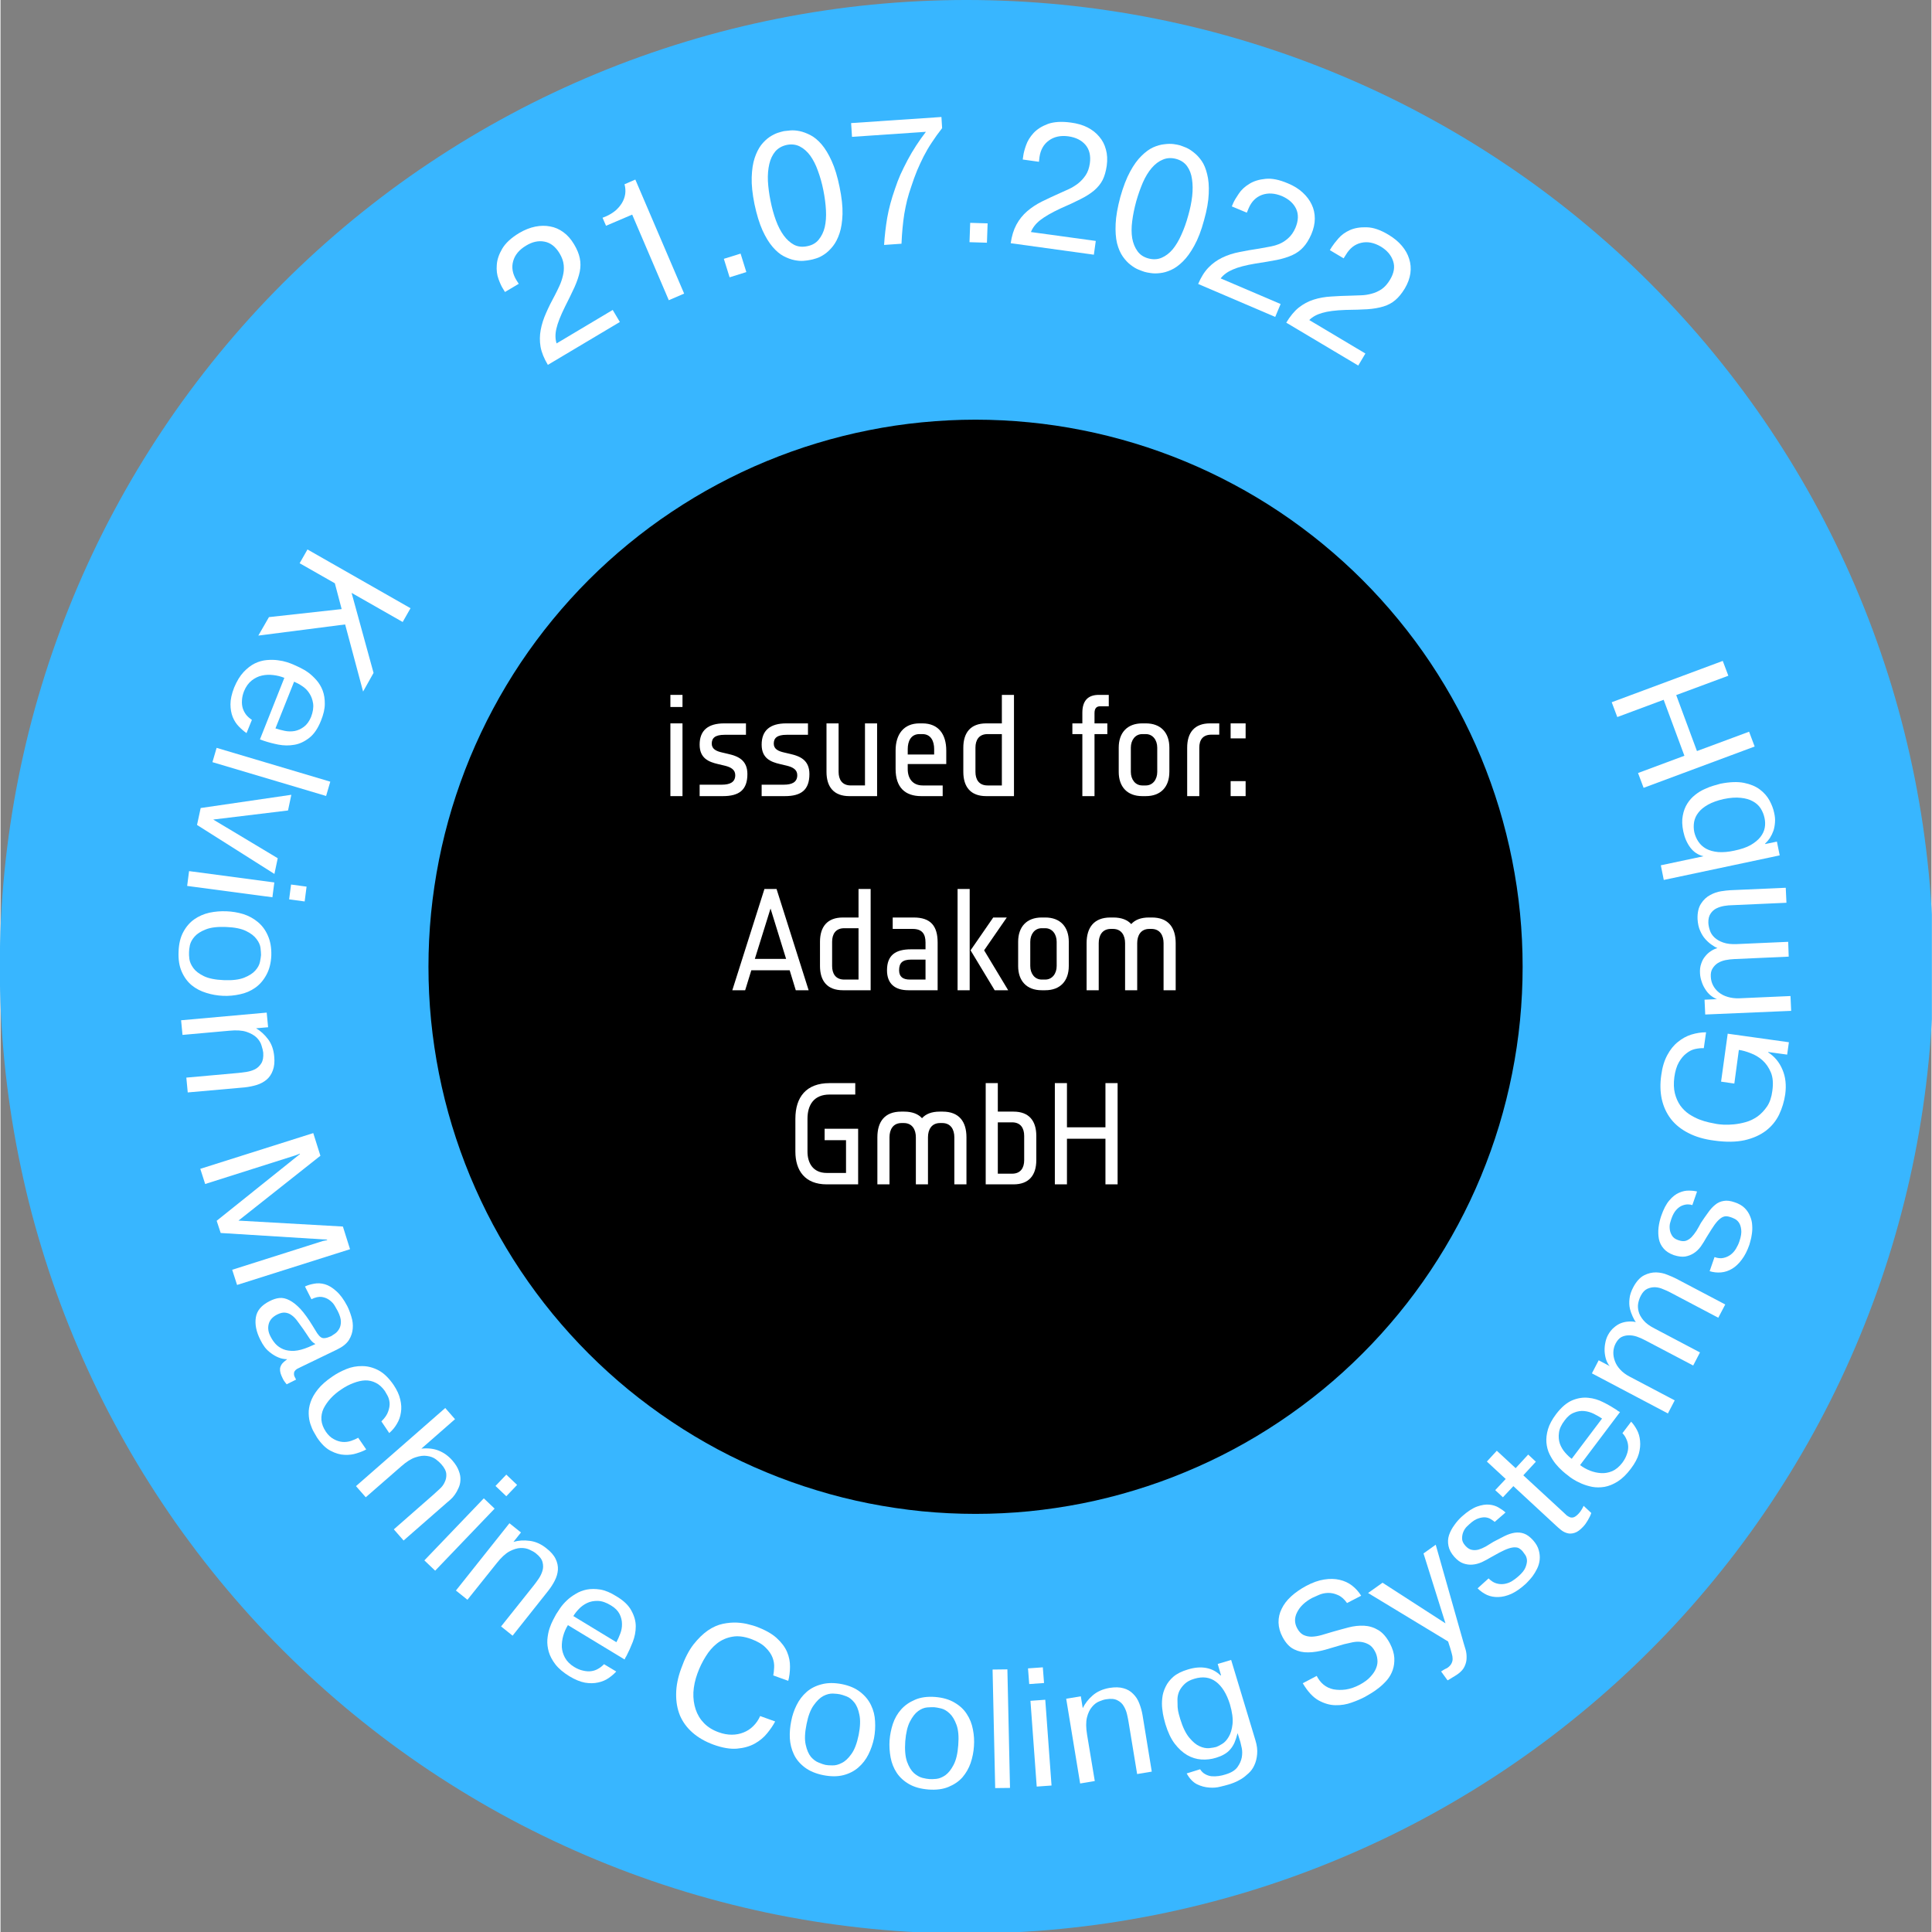 <?xml version="1.0" encoding="UTF-8" standalone="no"?>
<svg
   width="230.875"
   zoomAndPan="magnify"
   viewBox="0 0 173.064 173.16"
   height="230.88"
   preserveAspectRatio="xMidYMid"
   version="1.0"
   id="svg215"
   sodipodi:docname="Project-Reference-Kelvion-DTS-EN.svg"
   inkscape:version="1.4.2 (ebf0e940, 2025-05-08)"
   xmlns:inkscape="http://www.inkscape.org/namespaces/inkscape"
   xmlns:sodipodi="http://sodipodi.sourceforge.net/DTD/sodipodi-0.dtd"
   xmlns="http://www.w3.org/2000/svg"
   xmlns:svg="http://www.w3.org/2000/svg">
  <rect x="0" y="0" width="173.064" height="173.16" fill="#808080" stroke="none"/>
  <sodipodi:namedview
     id="namedview215"
     pagecolor="#ffffff"
     bordercolor="#000000"
     borderopacity="0.25"
     inkscape:showpageshadow="2"
     inkscape:pageopacity="0.0"
     inkscape:pagecheckerboard="0"
     inkscape:deskcolor="#d1d1d1"
     inkscape:zoom="0.086666667"
     inkscape:cx="109.61538"
     inkscape:cy="109.61538"
     inkscape:window-width="1328"
     inkscape:window-height="878"
     inkscape:window-x="0"
     inkscape:window-y="34"
     inkscape:window-maximized="0"
     inkscape:current-layer="svg215" />
  <defs
     id="defs3">
    <g
       id="g1" />
    <clipPath
       id="0dc15f51b9">
      <path
         d="M 0,0.059 H 224.762 V 224.938 H 0 Z m 0,0"
         clip-rule="nonzero"
         id="path1" />
    </clipPath>
    <clipPath
       id="b7240a3ae3">
      <path
         d="M 29.098,25.477 H 202.254 V 198.637 H 29.098 Z m 0,0"
         clip-rule="nonzero"
         id="path2" />
    </clipPath>
    <clipPath
       id="b7331fa58b">
      <path
         d="M 67.512,63.09 H 165.707 V 161.289 H 67.512 Z m 0,0"
         clip-rule="nonzero"
         id="path3" />
    </clipPath>
  </defs>
  <g
     clip-path="url(#b7240a3ae3)"
     id="g4"
     transform="translate(-29.158,-25.477)">
    <path
       fill="#38b6ff"
       d="m 202.383,112.121 c 0,1.418 -0.035,2.836 -0.105,4.254 -0.07,1.414 -0.172,2.828 -0.312,4.238 -0.141,1.414 -0.312,2.82 -0.52,4.223 -0.207,1.402 -0.453,2.797 -0.727,4.188 -0.277,1.391 -0.59,2.773 -0.934,4.152 -0.344,1.375 -0.723,2.738 -1.133,4.098 -0.414,1.355 -0.855,2.703 -1.336,4.039 -0.477,1.332 -0.988,2.656 -1.531,3.965 -0.539,1.312 -1.117,2.605 -1.723,3.891 -0.605,1.281 -1.242,2.547 -1.91,3.797 -0.668,1.25 -1.367,2.484 -2.098,3.699 -0.727,1.219 -1.488,2.414 -2.273,3.594 -0.789,1.18 -1.605,2.34 -2.449,3.477 -0.844,1.141 -1.719,2.258 -2.617,3.352 -0.898,1.098 -1.824,2.172 -2.777,3.223 -0.953,1.051 -1.93,2.078 -2.934,3.078 -1,1.004 -2.027,1.98 -3.078,2.934 -1.051,0.953 -2.125,1.879 -3.223,2.777 -1.094,0.898 -2.211,1.773 -3.352,2.617 -1.137,0.844 -2.297,1.66 -3.477,2.449 -1.18,0.785 -2.375,1.547 -3.594,2.273 -1.215,0.73 -2.449,1.43 -3.699,2.098 -1.25,0.668 -2.516,1.305 -3.797,1.91 -1.285,0.605 -2.578,1.18 -3.891,1.723 -1.309,0.543 -2.633,1.055 -3.965,1.531 -1.336,0.48 -2.684,0.922 -4.039,1.336 -1.355,0.41 -2.723,0.789 -4.098,1.133 -1.375,0.344 -2.762,0.656 -4.152,0.934 -1.391,0.273 -2.785,0.516 -4.188,0.727 -1.402,0.207 -2.809,0.379 -4.223,0.52 -1.41,0.141 -2.824,0.242 -4.238,0.312 -1.418,0.07 -2.836,0.105 -4.254,0.105 -1.418,0 -2.836,-0.035 -4.25,-0.105 -1.418,-0.07 -2.832,-0.172 -4.242,-0.312 -1.41,-0.141 -2.816,-0.312 -4.219,-0.52 -1.402,-0.211 -2.801,-0.453 -4.191,-0.727 -1.391,-0.277 -2.773,-0.59 -4.148,-0.934 -1.375,-0.344 -2.742,-0.723 -4.102,-1.133 -1.355,-0.414 -2.699,-0.855 -4.035,-1.336 -1.336,-0.477 -2.66,-0.988 -3.969,-1.531 -1.309,-0.543 -2.605,-1.117 -3.887,-1.723 -1.281,-0.605 -2.551,-1.242 -3.801,-1.91 -1.25,-0.668 -2.484,-1.367 -3.699,-2.098 -1.215,-0.727 -2.414,-1.488 -3.594,-2.273 -1.18,-0.789 -2.336,-1.605 -3.477,-2.449 -1.137,-0.844 -2.254,-1.719 -3.352,-2.617 -1.098,-0.898 -2.168,-1.824 -3.219,-2.777 -1.051,-0.953 -2.078,-1.93 -3.082,-2.934 -1.004,-1 -1.98,-2.027 -2.934,-3.078 -0.949,-1.051 -1.875,-2.125 -2.777,-3.223 -0.898,-1.094 -1.77,-2.211 -2.613,-3.352 -0.848,-1.137 -1.664,-2.297 -2.449,-3.477 -0.789,-1.18 -1.547,-2.375 -2.277,-3.594 -0.727,-1.215 -1.426,-2.449 -2.094,-3.699 -0.672,-1.25 -1.309,-2.516 -1.914,-3.797 -0.605,-1.285 -1.18,-2.578 -1.723,-3.891 -0.543,-1.309 -1.055,-2.633 -1.531,-3.965 -0.477,-1.336 -0.922,-2.684 -1.332,-4.039 -0.414,-1.359 -0.793,-2.723 -1.137,-4.098 -0.344,-1.379 -0.652,-2.762 -0.93,-4.152 -0.277,-1.391 -0.52,-2.785 -0.727,-4.188 -0.211,-1.402 -0.383,-2.812 -0.523,-4.223 -0.137,-1.41 -0.242,-2.824 -0.312,-4.238 -0.07,-1.418 -0.102,-2.836 -0.102,-4.254 0,-1.418 0.031,-2.836 0.102,-4.25 0.07,-1.418 0.176,-2.832 0.312,-4.242 0.141,-1.41 0.312,-2.816 0.523,-4.219 0.207,-1.402 0.449,-2.801 0.727,-4.191 0.277,-1.391 0.586,-2.773 0.93,-4.148 0.344,-1.375 0.723,-2.742 1.137,-4.102 0.41,-1.355 0.855,-2.699 1.332,-4.035 0.477,-1.336 0.988,-2.66 1.531,-3.969 0.543,-1.309 1.117,-2.605 1.723,-3.887 0.605,-1.281 1.242,-2.551 1.914,-3.801 0.668,-1.25 1.367,-2.484 2.094,-3.699 0.73,-1.215 1.488,-2.414 2.277,-3.594 0.785,-1.18 1.602,-2.336 2.449,-3.477 0.844,-1.137 1.715,-2.254 2.613,-3.352 0.902,-1.098 1.828,-2.168 2.777,-3.219 0.953,-1.051 1.93,-2.078 2.934,-3.082 1.004,-1.004 2.031,-1.98 3.082,-2.934 1.051,-0.949 2.121,-1.875 3.219,-2.777 1.098,-0.898 2.215,-1.77 3.352,-2.617 1.141,-0.844 2.297,-1.66 3.477,-2.445 1.18,-0.789 2.379,-1.547 3.594,-2.277 1.215,-0.727 2.449,-1.426 3.699,-2.094 1.25,-0.672 2.52,-1.309 3.801,-1.914 1.281,-0.605 2.578,-1.18 3.887,-1.723 1.309,-0.543 2.633,-1.055 3.969,-1.531 1.336,-0.477 2.68,-0.922 4.035,-1.332 1.359,-0.414 2.727,-0.793 4.102,-1.137 1.375,-0.344 2.758,-0.652 4.148,-0.93 1.391,-0.277 2.789,-0.52 4.191,-0.727 1.402,-0.211 2.809,-0.383 4.219,-0.523 1.41,-0.137 2.824,-0.242 4.242,-0.312 1.414,-0.07 2.832,-0.105 4.25,-0.105 1.418,0 2.836,0.035 4.254,0.105 1.414,0.07 2.828,0.176 4.238,0.312 1.414,0.141 2.82,0.312 4.223,0.523 1.402,0.207 2.797,0.449 4.188,0.727 1.391,0.277 2.777,0.586 4.152,0.93 1.375,0.344 2.742,0.723 4.098,1.137 1.355,0.41 2.703,0.855 4.039,1.332 1.332,0.477 2.656,0.988 3.965,1.531 1.312,0.543 2.609,1.117 3.891,1.723 1.281,0.605 2.547,1.242 3.797,1.914 1.25,0.668 2.484,1.367 3.699,2.094 1.219,0.73 2.414,1.488 3.594,2.277 1.18,0.785 2.34,1.602 3.477,2.445 1.141,0.848 2.258,1.719 3.352,2.617 1.098,0.902 2.172,1.828 3.223,2.777 1.051,0.953 2.078,1.93 3.078,2.934 1.004,1.004 1.98,2.031 2.934,3.082 0.953,1.051 1.879,2.121 2.777,3.219 0.898,1.098 1.773,2.215 2.617,3.352 0.844,1.141 1.66,2.297 2.449,3.477 0.785,1.18 1.547,2.379 2.273,3.594 0.73,1.215 1.43,2.449 2.098,3.699 0.668,1.25 1.305,2.52 1.91,3.801 0.605,1.281 1.184,2.578 1.723,3.887 0.543,1.309 1.055,2.633 1.531,3.969 0.48,1.336 0.922,2.68 1.336,4.035 0.41,1.359 0.789,2.727 1.133,4.102 0.344,1.375 0.656,2.758 0.934,4.148 0.273,1.391 0.52,2.789 0.727,4.191 0.207,1.402 0.379,2.809 0.52,4.219 0.141,1.41 0.242,2.824 0.312,4.242 0.07,1.414 0.105,2.832 0.105,4.25 z m 0,0"
       fill-opacity="1"
       fill-rule="nonzero"
       id="path4" />
  </g>
  <g
     clip-path="url(#b7331fa58b)"
     id="g5"
     transform="translate(-29.158,-25.477)">
    <path
       fill="#000000"
       d="m 165.578,112.125 c 0,1.605 -0.078,3.207 -0.234,4.809 -0.156,1.598 -0.395,3.184 -0.707,4.758 -0.312,1.574 -0.703,3.133 -1.168,4.668 -0.465,1.539 -1.008,3.047 -1.621,4.531 -0.613,1.484 -1.301,2.934 -2.059,4.352 -0.758,1.414 -1.582,2.789 -2.473,4.125 -0.891,1.336 -1.848,2.625 -2.867,3.867 -1.02,1.238 -2.094,2.43 -3.23,3.562 -1.137,1.137 -2.324,2.215 -3.566,3.234 -1.242,1.016 -2.531,1.973 -3.863,2.863 -1.336,0.895 -2.711,1.719 -4.129,2.477 -1.418,0.758 -2.867,1.441 -4.352,2.055 -1.48,0.617 -2.992,1.156 -4.527,1.621 -1.539,0.469 -3.094,0.859 -4.668,1.172 -1.578,0.312 -3.164,0.547 -4.762,0.707 -1.598,0.156 -3.199,0.234 -4.805,0.234 -1.605,0 -3.211,-0.078 -4.809,-0.234 -1.598,-0.16 -3.184,-0.395 -4.758,-0.707 -1.578,-0.312 -3.133,-0.703 -4.668,-1.172 -1.539,-0.465 -3.047,-1.004 -4.531,-1.621 -1.484,-0.613 -2.934,-1.297 -4.352,-2.055 -1.414,-0.758 -2.789,-1.582 -4.125,-2.477 -1.336,-0.891 -2.625,-1.848 -3.867,-2.863 -1.242,-1.02 -2.43,-2.098 -3.566,-3.234 -1.133,-1.133 -2.211,-2.324 -3.23,-3.562 -1.02,-1.242 -1.973,-2.531 -2.867,-3.867 -0.891,-1.336 -1.715,-2.711 -2.473,-4.125 -0.758,-1.418 -1.441,-2.867 -2.059,-4.352 -0.613,-1.484 -1.152,-2.992 -1.621,-4.531 -0.465,-1.535 -0.855,-3.094 -1.168,-4.668 -0.312,-1.574 -0.547,-3.16 -0.707,-4.758 -0.156,-1.602 -0.234,-3.203 -0.234,-4.809 0,-1.605 0.078,-3.207 0.234,-4.805 0.16,-1.598 0.395,-3.188 0.707,-4.762 0.312,-1.574 0.703,-3.129 1.168,-4.668 0.469,-1.535 1.008,-3.047 1.621,-4.531 0.617,-1.48 1.301,-2.934 2.059,-4.348 0.758,-1.418 1.582,-2.793 2.473,-4.129 0.895,-1.336 1.848,-2.621 2.867,-3.863 1.02,-1.242 2.098,-2.43 3.23,-3.566 1.137,-1.137 2.324,-2.211 3.566,-3.23 1.242,-1.02 2.531,-1.977 3.867,-2.867 1.336,-0.891 2.711,-1.719 4.125,-2.473 1.418,-0.758 2.867,-1.445 4.352,-2.059 1.484,-0.613 2.992,-1.156 4.531,-1.621 1.535,-0.465 3.09,-0.855 4.668,-1.168 1.574,-0.316 3.16,-0.551 4.758,-0.707 1.598,-0.156 3.203,-0.238 4.809,-0.238 1.605,0 3.207,0.082 4.805,0.238 1.598,0.156 3.184,0.391 4.762,0.707 1.574,0.312 3.129,0.703 4.668,1.168 1.535,0.465 3.047,1.008 4.527,1.621 1.484,0.613 2.934,1.301 4.352,2.059 1.418,0.754 2.793,1.582 4.129,2.473 1.332,0.891 2.621,1.848 3.863,2.867 1.242,1.02 2.43,2.094 3.566,3.23 1.137,1.137 2.211,2.324 3.23,3.566 1.02,1.242 1.977,2.527 2.867,3.863 0.891,1.336 1.715,2.711 2.473,4.129 0.758,1.414 1.445,2.867 2.059,4.348 0.613,1.484 1.156,2.996 1.621,4.531 0.465,1.539 0.855,3.094 1.168,4.668 0.312,1.574 0.551,3.164 0.707,4.762 0.156,1.598 0.234,3.199 0.234,4.805 z m 0,0"
       fill-opacity="1"
       fill-rule="nonzero"
       id="path5" />
  </g>
  <g
     fill="#ffffff"
     fill-opacity="1"
     id="g8"
     transform="translate(-29.158,-25.477)">
    <g
       transform="translate(88.301,96.83)"
       id="g7">
      <g
         id="g6">
        <path
           d="M 1.98,-7.988 V -9.074 H 0.895 v 1.086 z M 1.98,0 V -6.52 H 0.895 V 0 Z m 0,0"
           id="path6" />
      </g>
    </g>
  </g>
  <g
     fill="#ffffff"
     fill-opacity="1"
     id="g11"
     transform="translate(-29.158,-25.477)">
    <g
       transform="translate(91.176,96.83)"
       id="g10">
      <g
         id="g9">
        <path
           d="m 4.922,-1.98 c 0,-1.277 -0.883,-1.609 -1.715,-1.801 L 2.656,-3.91 C 2.133,-4.027 1.727,-4.219 1.727,-4.703 c 0,-0.5 0.293,-0.793 1.148,-0.793 H 4.793 V -6.52 H 2.852 c -1.457,0 -2.211,0.629 -2.211,1.906 0,1.227 0.816,1.547 1.633,1.738 l 0.641,0.152 c 0.512,0.129 0.918,0.344 0.918,0.844 0,0.641 -0.484,0.855 -1.211,0.855 H 0.641 V 0 h 2.082 c 1.457,0 2.199,-0.551 2.199,-1.98 z m 0,0"
           id="path8" />
      </g>
    </g>
  </g>
  <g
     fill="#ffffff"
     fill-opacity="1"
     id="g14"
     transform="translate(-29.158,-25.477)">
    <g
       transform="translate(96.734,96.83)"
       id="g13">
      <g
         id="g12">
        <path
           d="m 4.922,-1.98 c 0,-1.277 -0.883,-1.609 -1.715,-1.801 L 2.656,-3.91 C 2.133,-4.027 1.727,-4.219 1.727,-4.703 c 0,-0.5 0.293,-0.793 1.148,-0.793 H 4.793 V -6.52 H 2.852 c -1.457,0 -2.211,0.629 -2.211,1.906 0,1.227 0.816,1.547 1.633,1.738 l 0.641,0.152 c 0.512,0.129 0.918,0.344 0.918,0.844 0,0.641 -0.484,0.855 -1.211,0.855 H 0.641 V 0 h 2.082 c 1.457,0 2.199,-0.551 2.199,-1.98 z m 0,0"
           id="path11" />
      </g>
    </g>
  </g>
  <g
     fill="#ffffff"
     fill-opacity="1"
     id="g17"
     transform="translate(-29.158,-25.477)">
    <g
       transform="translate(102.292,96.83)"
       id="g16">
      <g
         id="g15">
        <path
           d="M 5.43,0 V -6.52 H 4.344 v 5.562 H 3.066 c -0.777,0 -1.086,-0.539 -1.086,-1.215 V -6.52 H 0.895 v 4.348 C 0.895,-0.832 1.547,0 2.938,0 Z m 0,0"
           id="path14" />
      </g>
    </g>
  </g>
  <g
     fill="#ffffff"
     fill-opacity="1"
     id="g20"
     transform="translate(-29.158,-25.477)">
    <g
       transform="translate(108.616,96.83)"
       id="g19">
      <g
         id="g18">
        <path
           d="m 5.305,-2.875 v -1.215 c 0,-1.445 -0.691,-2.43 -2.137,-2.43 H 2.902 c -1.395,0 -2.137,0.961 -2.137,2.43 v 1.66 C 0.766,-0.793 1.598,0 3.066,0 H 4.984 V -0.957 H 3.195 c -0.883,0 -1.344,-0.602 -1.344,-1.473 V -2.875 Z M 4.219,-3.73 H 1.852 V -4.219 c 0,-0.676 0.27,-1.34 1.051,-1.34 h 0.266 c 0.781,0 1.051,0.664 1.051,1.34 z m 0,0"
           id="path17" />
      </g>
    </g>
  </g>
  <g
     fill="#ffffff"
     fill-opacity="1"
     id="g23"
     transform="translate(-29.158,-25.477)">
    <g
       transform="translate(114.685,96.83)"
       id="g22">
      <g
         id="g21">
        <path
           d="M 5.305,0 V -9.074 H 4.219 v 2.555 H 2.812 c -1.395,0 -2.047,0.832 -2.047,2.176 v 2.172 C 0.766,-0.832 1.418,0 2.812,0 Z M 4.219,-0.957 H 2.938 c -0.777,0 -1.086,-0.539 -1.086,-1.215 V -4.344 c 0,-0.68 0.309,-1.215 1.086,-1.215 h 1.281 z m 0,0"
           id="path20" />
      </g>
    </g>
  </g>
  <g
     fill="#ffffff"
     fill-opacity="1"
     id="g26"
     transform="translate(-29.158,-25.477)">
    <g
       transform="translate(120.882,96.83)"
       id="g25">
      <g
         id="g24" />
    </g>
  </g>
  <g
     fill="#ffffff"
     fill-opacity="1"
     id="g29"
     transform="translate(-29.158,-25.477)">
    <g
       transform="translate(124.97,96.83)"
       id="g28">
      <g
         id="g27">
        <path
           d="M 3.516,-8.051 V -9.074 H 2.621 c -0.945,0 -1.473,0.5 -1.473,1.598 v 0.957 H 0.254 v 0.961 H 1.148 V 0 H 2.238 V -5.559 H 3.387 V -6.52 H 2.238 V -7.438 c 0,-0.473 0.215,-0.613 0.508,-0.613 z m 0,0"
           id="path26" />
      </g>
    </g>
  </g>
  <g
     fill="#ffffff"
     fill-opacity="1"
     id="g32"
     transform="translate(-29.158,-25.477)">
    <g
       transform="translate(128.612,96.83)"
       id="g31">
      <g
         id="g30">
        <path
           d="M 5.305,-2.172 V -4.344 c 0,-1.344 -0.77,-2.176 -2.109,-2.176 H 2.875 c -1.34,0 -2.109,0.832 -2.109,2.176 v 2.172 C 0.766,-0.832 1.535,0 2.875,0 h 0.32 c 1.34,0 2.109,-0.832 2.109,-2.172 z m -1.086,0 c 0,0.676 -0.398,1.215 -1.023,1.215 H 2.875 c -0.625,0 -1.023,-0.539 -1.023,-1.215 V -4.344 c 0,-0.68 0.398,-1.215 1.023,-1.215 h 0.32 c 0.625,0 1.023,0.535 1.023,1.215 z m 0,0"
           id="path29" />
      </g>
    </g>
  </g>
  <g
     fill="#ffffff"
     fill-opacity="1"
     id="g35"
     transform="translate(-29.158,-25.477)">
    <g
       transform="translate(134.681,96.83)"
       id="g34">
      <g
         id="g33">
        <path
           d="M 3.707,-5.508 V -6.52 H 2.875 c -1.391,0 -2.043,0.832 -2.043,2.176 V 0 h 1.086 v -4.344 c 0,-0.68 0.305,-1.164 1.086,-1.164 z m 0,0"
           id="path32" />
      </g>
    </g>
  </g>
  <g
     fill="#ffffff"
     fill-opacity="1"
     id="g38"
     transform="translate(-29.158,-25.477)">
    <g
       transform="translate(138.642,96.83)"
       id="g37">
      <g
         id="g36">
        <path
           d="m 2.109,-5.176 v -1.344 h -1.344 v 1.344 z M 2.109,0 V -1.344 H 0.766 V 0 Z m 0,0"
           id="path35" />
      </g>
    </g>
  </g>
  <g
     fill="#ffffff"
     fill-opacity="1"
     id="g41"
     transform="translate(-29.158,-25.477)">
    <g
       transform="translate(94.492,114.228)"
       id="g40">
      <g
         id="g39">
        <path
           d="m 7.094,0 -2.875,-9.074 H 3.133 L 0.254,0 H 1.406 l 0.551,-1.789 h 3.438 L 5.941,0 Z M 5.074,-2.812 H 2.273 l 1.406,-4.512 z m 0,0"
           id="path38" />
      </g>
    </g>
  </g>
  <g
     fill="#ffffff"
     fill-opacity="1"
     id="g44"
     transform="translate(-29.158,-25.477)">
    <g
       transform="translate(101.839,114.228)"
       id="g43">
      <g
         id="g42">
        <path
           d="M 5.305,0 V -9.074 H 4.219 v 2.555 H 2.812 c -1.395,0 -2.047,0.832 -2.047,2.176 v 2.172 C 0.766,-0.832 1.418,0 2.812,0 Z M 4.219,-0.957 H 2.938 c -0.777,0 -1.086,-0.539 -1.086,-1.215 V -4.344 c 0,-0.68 0.309,-1.215 1.086,-1.215 h 1.281 z m 0,0"
           id="path41" />
      </g>
    </g>
  </g>
  <g
     fill="#ffffff"
     fill-opacity="1"
     id="g47"
     transform="translate(-29.158,-25.477)">
    <g
       transform="translate(108.035,114.228)"
       id="g46">
      <g
         id="g45">
        <path
           d="m 5.113,0 v -4.281 c 0,-1.48 -0.629,-2.238 -2.137,-2.238 H 1.086 v 1.023 H 2.875 c 0.855,0 1.152,0.461 1.152,1.215 v 0.613 H 2.723 c -1.395,0 -2.148,0.535 -2.148,1.879 C 0.574,-0.602 1.266,0 2.492,0 Z M 4.027,-0.957 h -1.406 c -0.641,0 -0.961,-0.27 -0.961,-0.832 0,-0.676 0.309,-0.957 1.086,-0.957 h 1.281 z m 0,0"
           id="path44" />
      </g>
    </g>
  </g>
  <g
     fill="#ffffff"
     fill-opacity="1"
     id="g50"
     transform="translate(-29.158,-25.477)">
    <g
       transform="translate(114.04,114.228)"
       id="g49">
      <g
         id="g48">
        <path
           d="m 5.43,0 -2.156,-3.578 2.031,-2.941 H 4.09 L 2.059,-3.578 4.219,0 Z M 1.98,0 V -9.074 H 0.895 V 0 Z m 0,0"
           id="path47" />
      </g>
    </g>
  </g>
  <g
     fill="#ffffff"
     fill-opacity="1"
     id="g53"
     transform="translate(-29.158,-25.477)">
    <g
       transform="translate(119.598,114.228)"
       id="g52">
      <g
         id="g51">
        <path
           d="M 5.305,-2.172 V -4.344 c 0,-1.344 -0.77,-2.176 -2.109,-2.176 H 2.875 c -1.34,0 -2.109,0.832 -2.109,2.176 v 2.172 C 0.766,-0.832 1.535,0 2.875,0 h 0.32 c 1.34,0 2.109,-0.832 2.109,-2.172 z m -1.086,0 c 0,0.676 -0.398,1.215 -1.023,1.215 H 2.875 c -0.625,0 -1.023,-0.539 -1.023,-1.215 V -4.344 c 0,-0.68 0.398,-1.215 1.023,-1.215 h 0.32 c 0.625,0 1.023,0.535 1.023,1.215 z m 0,0"
           id="path50" />
      </g>
    </g>
  </g>
  <g
     fill="#ffffff"
     fill-opacity="1"
     id="g56"
     transform="translate(-29.158,-25.477)">
    <g
       transform="translate(125.667,114.228)"
       id="g55">
      <g
         id="g54">
        <path
           d="m 8.816,0 v -4.219 c 0,-1.406 -0.664,-2.301 -2.133,-2.301 H 6.414 c -0.715,0 -1.238,0.207 -1.582,0.59 C 4.484,-6.312 3.949,-6.52 3.234,-6.52 H 2.965 c -1.469,0 -2.133,0.895 -2.133,2.301 V 0 h 1.086 v -4.219 c 0,-0.676 0.305,-1.277 1.086,-1.277 h 0.191 c 0.777,0 1.086,0.602 1.086,1.277 V 0 h 1.086 v -4.219 c 0,-0.676 0.309,-1.277 1.086,-1.277 h 0.191 c 0.781,0 1.086,0.602 1.086,1.277 V 0 Z m 0,0"
           id="path53" />
      </g>
    </g>
  </g>
  <g
     fill="#ffffff"
     fill-opacity="1"
     id="g59"
     transform="translate(-29.158,-25.477)">
    <g
       transform="translate(99.632,131.626)"
       id="g58">
      <g
         id="g57">
        <path
           d="M 6.391,0 V -4.984 H 3.387 v 1.023 h 1.918 v 2.938 H 3.578 c -1.266,0 -1.727,-0.934 -1.727,-1.914 v -2.941 c 0,-1.227 0.562,-2.172 1.98,-2.172 H 6.133 V -9.074 H 3.832 c -2.094,0 -3.066,1.254 -3.066,3.195 V -2.938 c 0,1.699 0.855,2.938 2.812,2.938 z m 0,0"
           id="path56" />
      </g>
    </g>
  </g>
  <g
     fill="#ffffff"
     fill-opacity="1"
     id="g62"
     transform="translate(-29.158,-25.477)">
    <g
       transform="translate(106.915,131.626)"
       id="g61">
      <g
         id="g60">
        <path
           d="m 8.816,0 v -4.219 c 0,-1.406 -0.664,-2.301 -2.133,-2.301 H 6.414 c -0.715,0 -1.238,0.207 -1.582,0.59 C 4.484,-6.312 3.949,-6.52 3.234,-6.52 H 2.965 c -1.469,0 -2.133,0.895 -2.133,2.301 V 0 h 1.086 v -4.219 c 0,-0.676 0.305,-1.277 1.086,-1.277 h 0.191 c 0.777,0 1.086,0.602 1.086,1.277 V 0 h 1.086 v -4.219 c 0,-0.676 0.309,-1.277 1.086,-1.277 h 0.191 c 0.781,0 1.086,0.602 1.086,1.277 V 0 Z m 0,0"
           id="path59" />
      </g>
    </g>
  </g>
  <g
     fill="#ffffff"
     fill-opacity="1"
     id="g65"
     transform="translate(-29.158,-25.477)">
    <g
       transform="translate(116.561,131.626)"
       id="g64">
      <g
         id="g63">
        <path
           d="M 5.43,-2.172 V -4.344 c 0,-1.344 -0.648,-2.176 -2.043,-2.176 H 1.98 V -9.074 H 0.895 V 0 H 3.387 C 4.781,0 5.43,-0.832 5.43,-2.172 Z m -1.086,0 c 0,0.676 -0.305,1.215 -1.086,1.215 H 1.98 v -4.602 h 1.277 c 0.781,0 1.086,0.535 1.086,1.215 z m 0,0"
           id="path62" />
      </g>
    </g>
  </g>
  <g
     fill="#ffffff"
     fill-opacity="1"
     id="g68"
     transform="translate(-29.158,-25.477)">
    <g
       transform="translate(122.758,131.626)"
       id="g67">
      <g
         id="g66">
        <path
           d="M 6.52,0 V -9.074 H 5.43 v 3.961 H 1.98 V -9.074 H 0.895 V 0 H 1.98 V -4.09 H 5.43 V 0 Z m 0,0"
           id="path65" />
      </g>
    </g>
  </g>
  <g
     fill="#ffffff"
     fill-opacity="1"
     id="g71"
     transform="translate(-29.158,-25.477)">
    <g
       transform="translate(77.433,58.647)"
       id="g70">
      <g
         id="g69">
        <path
           d="M 7.234,-4.312 0.781,-0.469 C 0.438,-1.039 0.219,-1.582 0.125,-2.094 0.039,-2.602 0.047,-3.109 0.141,-3.609 0.234,-4.109 0.395,-4.613 0.625,-5.125 0.852,-5.645 1.117,-6.18 1.422,-6.734 1.547,-6.973 1.676,-7.238 1.812,-7.531 1.945,-7.82 2.051,-8.125 2.125,-8.438 2.207,-8.75 2.234,-9.07 2.203,-9.406 c -0.031,-0.344 -0.156,-0.695 -0.375,-1.062 -0.367,-0.602 -0.82,-0.953 -1.359,-1.047 -0.531,-0.102 -1.078,0.016 -1.641,0.359 -0.613,0.367 -1,0.828 -1.156,1.391 -0.156,0.555 -0.062,1.117 0.281,1.688 l 0.219,0.344 L -3.062,-7 -3.234,-7.281 c -0.133,-0.207 -0.27,-0.5 -0.406,-0.875 -0.145,-0.383 -0.195,-0.812 -0.156,-1.281 0.031,-0.469 0.195,-0.945 0.484,-1.438 0.293,-0.5 0.797,-0.969 1.516,-1.406 0.492,-0.289 0.977,-0.484 1.453,-0.578 0.469,-0.094 0.91,-0.098 1.328,-0.016 0.426,0.074 0.82,0.246 1.188,0.516 0.363,0.262 0.68,0.621 0.953,1.078 0.27,0.449 0.441,0.867 0.516,1.25 0.082,0.387 0.082,0.789 0,1.203 C 3.555,-8.41 3.398,-7.945 3.172,-7.438 2.941,-6.938 2.656,-6.348 2.312,-5.672 1.914,-4.867 1.66,-4.219 1.547,-3.719 1.43,-3.227 1.438,-2.785 1.562,-2.391 l 5.031,-3 z m 0,0"
           id="path68" />
      </g>
    </g>
  </g>
  <g
     fill="#ffffff"
     fill-opacity="1"
     id="g74"
     transform="translate(-29.158,-25.477)">
    <g
       transform="translate(84.818,54.196)"
       id="g73">
      <g
         id="g72">
        <path
           d="m -1.703,-9.203 0.312,-0.125 c 0.305,-0.133 0.578,-0.301 0.828,-0.5 0.242,-0.207 0.438,-0.438 0.594,-0.688 0.156,-0.258 0.254,-0.531 0.297,-0.812 0.039,-0.289 0.02,-0.582 -0.062,-0.875 l 0.969,-0.422 4.375,10.219 -1.375,0.594 -3.281,-7.672 -2.344,1 z m 0,0"
           id="path71" />
      </g>
    </g>
  </g>
  <g
     fill="#ffffff"
     fill-opacity="1"
     id="g77"
     transform="translate(-29.158,-25.477)">
    <g
       transform="translate(92.893,50.831)"
       id="g76">
      <g
         id="g75">
        <path
           d="m 1.094,-2.156 1.5,-0.469 0.516,1.656 -1.5,0.469 z m 0,0"
           id="path74" />
      </g>
    </g>
  </g>
  <g
     fill="#ffffff"
     fill-opacity="1"
     id="g80"
     transform="translate(-29.158,-25.477)">
    <g
       transform="translate(97.139,49.369)"
       id="g79">
      <g
         id="g78">
        <path
           d="M 4.328,-1.828 C 4.754,-1.91 5.094,-2.102 5.344,-2.406 5.602,-2.719 5.785,-3.094 5.891,-3.531 5.992,-3.977 6.031,-4.484 6,-5.047 5.969,-5.617 5.891,-6.219 5.766,-6.844 5.641,-7.469 5.477,-8.047 5.281,-8.578 5.094,-9.109 4.863,-9.562 4.594,-9.938 4.32,-10.312 4.008,-10.586 3.656,-10.766 3.312,-10.941 2.926,-10.988 2.5,-10.906 c -0.438,0.094 -0.789,0.293 -1.047,0.594 -0.25,0.305 -0.43,0.68 -0.531,1.125 -0.105,0.449 -0.148,0.953 -0.125,1.516 0.031,0.562 0.109,1.156 0.234,1.781 0.125,0.625 0.285,1.211 0.484,1.75 0.195,0.531 0.43,0.984 0.703,1.359 0.27,0.367 0.578,0.641 0.922,0.828 0.352,0.18 0.75,0.219 1.188,0.125 z m 0.25,1.234 C 4.43,-0.562 4.238,-0.535 4,-0.516 c -0.242,0.023 -0.516,0 -0.828,-0.062 -0.305,-0.062 -0.625,-0.18 -0.969,-0.359 C 1.867,-1.113 1.539,-1.391 1.219,-1.766 0.895,-2.141 0.594,-2.633 0.312,-3.25 0.031,-3.875 -0.207,-4.656 -0.406,-5.594 -0.594,-6.52 -0.676,-7.32 -0.656,-8 c 0.023,-0.688 0.109,-1.266 0.266,-1.734 0.156,-0.469 0.352,-0.852 0.578,-1.156 0.238,-0.301 0.488,-0.539 0.75,-0.719 0.27,-0.176 0.516,-0.301 0.734,-0.375 0.227,-0.07 0.414,-0.125 0.562,-0.156 0.133,-0.02 0.328,-0.039 0.578,-0.062 0.25,-0.02 0.523,0 0.828,0.062 0.301,0.062 0.625,0.184 0.969,0.359 0.344,0.18 0.676,0.453 1,0.828 0.32,0.375 0.625,0.875 0.906,1.5 0.281,0.617 0.516,1.387 0.703,2.312 0.195,0.938 0.285,1.75 0.266,2.438 -0.023,0.68 -0.109,1.25 -0.266,1.719 -0.156,0.469 -0.355,0.855 -0.594,1.156 -0.242,0.305 -0.492,0.543 -0.75,0.719 -0.262,0.18 -0.512,0.305 -0.75,0.375 -0.23,0.074 -0.414,0.121 -0.547,0.141 z m 0,0"
           id="path77" />
      </g>
    </g>
  </g>
  <g
     fill="#ffffff"
     fill-opacity="1"
     id="g83"
     transform="translate(-29.158,-25.477)">
    <g
       transform="translate(105.582,47.618)"
       id="g82">
      <g
         id="g81">
        <path
           d="m -0.188,-11.109 8.094,-0.547 0.062,1 C 7.625,-10.219 7.316,-9.789 7.047,-9.375 6.773,-8.969 6.531,-8.551 6.312,-8.125 c -0.211,0.418 -0.406,0.844 -0.594,1.281 -0.18,0.438 -0.344,0.898 -0.5,1.375 -0.156,0.449 -0.289,0.875 -0.391,1.281 -0.094,0.398 -0.18,0.805 -0.25,1.219 -0.062,0.406 -0.117,0.828 -0.156,1.266 -0.043,0.438 -0.074,0.906 -0.094,1.406 L 2.766,-0.188 C 2.816,-0.988 2.91,-1.801 3.047,-2.625 3.191,-3.445 3.426,-4.316 3.75,-5.234 3.883,-5.648 4.047,-6.07 4.234,-6.5 4.43,-6.926 4.645,-7.359 4.875,-7.797 5.113,-8.242 5.367,-8.676 5.641,-9.094 c 0.27,-0.414 0.562,-0.828 0.875,-1.234 l -6.625,0.453 z m 0,0"
           id="path80" />
      </g>
    </g>
  </g>
  <g
     fill="#ffffff"
     fill-opacity="1"
     id="g86"
     transform="translate(-29.158,-25.477)">
    <g
       transform="translate(114.316,47.121)"
       id="g85">
      <g
         id="g84">
        <path
           d="M 1.75,-1.672 3.312,-1.625 3.25,0.109 1.688,0.062 Z m 0,0"
           id="path83" />
      </g>
    </g>
  </g>
  <g
     fill="#ffffff"
     fill-opacity="1"
     id="g89"
     transform="translate(-29.158,-25.477)">
    <g
       transform="translate(118.806,47.149)"
       id="g88">
      <g
         id="g87">
        <path
           d="M 8.344,1.156 0.891,0.125 c 0.094,-0.656 0.266,-1.211 0.516,-1.672 0.25,-0.457 0.566,-0.852 0.953,-1.188 0.383,-0.332 0.828,-0.625 1.328,-0.875 0.508,-0.25 1.055,-0.504 1.641,-0.766 0.25,-0.113 0.516,-0.234 0.797,-0.359 0.281,-0.133 0.551,-0.301 0.812,-0.5 0.258,-0.207 0.484,-0.453 0.672,-0.734 0.188,-0.281 0.312,-0.633 0.375,-1.062 C 8.078,-7.719 7.945,-8.27 7.594,-8.688 7.238,-9.102 6.727,-9.359 6.062,-9.453 c -0.699,-0.094 -1.281,0.031 -1.75,0.375 -0.469,0.336 -0.75,0.836 -0.844,1.5 L 3.422,-7.172 1.969,-7.375 2.016,-7.703 c 0.031,-0.25 0.113,-0.566 0.25,-0.953 C 2.398,-9.039 2.625,-9.406 2.938,-9.75 c 0.32,-0.344 0.75,-0.613 1.281,-0.812 0.539,-0.195 1.227,-0.238 2.062,-0.125 0.57,0.074 1.07,0.219 1.5,0.438 0.426,0.219 0.773,0.496 1.047,0.828 0.281,0.324 0.477,0.703 0.594,1.141 0.125,0.438 0.148,0.922 0.078,1.453 C 9.426,-6.316 9.301,-5.883 9.125,-5.531 8.945,-5.188 8.691,-4.875 8.359,-4.594 8.035,-4.32 7.625,-4.062 7.125,-3.812 6.633,-3.562 6.039,-3.285 5.344,-2.984 4.539,-2.609 3.938,-2.258 3.531,-1.938 3.133,-1.625 2.859,-1.27 2.703,-0.875 l 5.812,0.797 z m 0,0"
           id="path86" />
      </g>
    </g>
  </g>
  <g
     fill="#ffffff"
     fill-opacity="1"
     id="g92"
     transform="translate(-29.158,-25.477)">
    <g
       transform="translate(127.352,48.296)"
       id="g91">
      <g
         id="g90">
        <path
           d="M 4.688,0.344 C 5.113,0.457 5.508,0.438 5.875,0.281 6.238,0.125 6.566,-0.125 6.859,-0.469 7.148,-0.82 7.41,-1.258 7.641,-1.781 7.879,-2.301 8.082,-2.867 8.25,-3.484 c 0.176,-0.613 0.297,-1.195 0.359,-1.75 0.062,-0.562 0.055,-1.07 -0.016,-1.531 -0.062,-0.457 -0.211,-0.844 -0.438,-1.156 -0.23,-0.32 -0.559,-0.539 -0.984,-0.656 -0.43,-0.113 -0.824,-0.094 -1.188,0.062 -0.367,0.148 -0.699,0.398 -1,0.75 -0.305,0.355 -0.57,0.793 -0.797,1.312 -0.219,0.512 -0.418,1.074 -0.594,1.688 C 3.426,-4.148 3.305,-3.562 3.234,-3 c -0.074,0.562 -0.074,1.074 0,1.531 0.082,0.449 0.238,0.836 0.469,1.156 C 3.93,0.008 4.258,0.227 4.688,0.344 Z M 4.344,1.547 C 4.207,1.504 4.023,1.438 3.797,1.344 3.578,1.258 3.344,1.117 3.094,0.922 c -0.25,-0.188 -0.484,-0.438 -0.703,-0.75 C 2.172,-0.141 2,-0.535 1.875,-1.016 1.758,-1.504 1.719,-2.086 1.75,-2.766 1.781,-3.441 1.922,-4.242 2.172,-5.172 2.43,-6.086 2.723,-6.844 3.047,-7.438 3.367,-8.031 3.707,-8.5 4.062,-8.844 c 0.352,-0.352 0.703,-0.609 1.047,-0.766 0.352,-0.156 0.688,-0.25 1,-0.281 C 6.422,-9.93 6.695,-9.938 6.938,-9.906 7.176,-9.875 7.363,-9.836 7.5,-9.797 7.633,-9.754 7.816,-9.688 8.047,-9.594 8.273,-9.5 8.508,-9.352 8.75,-9.156 c 0.25,0.188 0.484,0.438 0.703,0.75 0.219,0.312 0.383,0.715 0.5,1.203 0.125,0.48 0.172,1.059 0.141,1.734 -0.023,0.68 -0.164,1.477 -0.422,2.391 -0.25,0.93 -0.543,1.688 -0.875,2.281 -0.324,0.594 -0.664,1.062 -1.016,1.406 C 7.426,0.961 7.07,1.219 6.719,1.375 6.375,1.531 6.047,1.625 5.734,1.656 5.43,1.695 5.156,1.695 4.906,1.656 4.664,1.625 4.477,1.586 4.344,1.547 Z m 0,0"
           id="path89" />
      </g>
    </g>
  </g>
  <g
     fill="#ffffff"
     fill-opacity="1"
     id="g95"
     transform="translate(-29.158,-25.477)">
    <g
       transform="translate(135.67,50.569)"
       id="g94">
      <g
         id="g93">
        <path
           d="M 7.734,3.312 0.828,0.359 C 1.086,-0.254 1.395,-0.742 1.75,-1.109 2.113,-1.484 2.523,-1.781 2.984,-2 c 0.469,-0.227 0.977,-0.395 1.531,-0.5 0.551,-0.113 1.145,-0.219 1.781,-0.312 0.258,-0.051 0.547,-0.102 0.859,-0.156 0.312,-0.051 0.617,-0.133 0.922,-0.25 C 8.379,-3.344 8.656,-3.52 8.906,-3.75 9.164,-3.977 9.379,-4.285 9.547,-4.672 9.816,-5.316 9.836,-5.883 9.609,-6.375 9.379,-6.863 8.957,-7.242 8.344,-7.516 7.688,-7.785 7.086,-7.82 6.547,-7.625 6.004,-7.426 5.602,-7.02 5.344,-6.406 l -0.156,0.375 -1.344,-0.562 0.125,-0.297 c 0.102,-0.227 0.27,-0.508 0.5,-0.844 0.227,-0.344 0.539,-0.633 0.938,-0.875 0.395,-0.25 0.879,-0.398 1.453,-0.453 0.57,-0.062 1.242,0.074 2.016,0.406 0.531,0.219 0.973,0.496 1.328,0.828 0.352,0.324 0.617,0.68 0.797,1.062 0.188,0.387 0.281,0.809 0.281,1.266 0,0.449 -0.105,0.918 -0.312,1.406 -0.211,0.48 -0.449,0.867 -0.719,1.156 -0.262,0.293 -0.586,0.527 -0.969,0.703 -0.387,0.18 -0.852,0.324 -1.391,0.438 -0.543,0.105 -1.188,0.215 -1.938,0.328 -0.875,0.148 -1.547,0.324 -2.016,0.531 -0.469,0.199 -0.836,0.465 -1.094,0.797 l 5.375,2.297 z m 0,0"
           id="path92" />
      </g>
    </g>
  </g>
  <g
     fill="#ffffff"
     fill-opacity="1"
     id="g98"
     transform="translate(-29.158,-25.477)">
    <g
       transform="translate(143.612,53.927)"
       id="g97">
      <g
         id="g96">
        <path
           d="M 7.234,4.312 0.781,0.469 C 1.125,-0.102 1.492,-0.551 1.891,-0.875 2.297,-1.195 2.742,-1.438 3.234,-1.594 3.723,-1.75 4.25,-1.844 4.812,-1.875 5.375,-1.914 5.973,-1.941 6.609,-1.953 c 0.27,-0.008 0.562,-0.02 0.875,-0.031 0.312,-0.008 0.625,-0.055 0.938,-0.141 0.32,-0.082 0.625,-0.219 0.906,-0.406 0.281,-0.195 0.531,-0.477 0.75,-0.844 0.363,-0.602 0.457,-1.16 0.281,-1.672 C 10.191,-5.566 9.828,-6 9.266,-6.344 8.648,-6.707 8.062,-6.82 7.5,-6.688 6.938,-6.562 6.484,-6.211 6.141,-5.641 L 5.922,-5.297 4.688,-6.031 4.859,-6.312 c 0.133,-0.207 0.332,-0.461 0.594,-0.766 0.27,-0.312 0.613,-0.562 1.031,-0.75 0.426,-0.188 0.93,-0.27 1.516,-0.25 0.582,0.012 1.234,0.234 1.953,0.672 0.488,0.293 0.883,0.621 1.188,0.984 0.312,0.367 0.531,0.758 0.656,1.172 0.133,0.406 0.172,0.84 0.109,1.297 -0.062,0.449 -0.23,0.902 -0.5,1.359 -0.273,0.449 -0.559,0.797 -0.859,1.047 -0.293,0.25 -0.641,0.438 -1.047,0.562 -0.406,0.125 -0.887,0.211 -1.438,0.25 -0.555,0.031 -1.211,0.055 -1.969,0.062 -0.898,0.031 -1.59,0.121 -2.078,0.266 -0.492,0.137 -0.883,0.352 -1.172,0.641 l 5.031,3 z m 0,0"
           id="path95" />
      </g>
    </g>
  </g>
  <g
     fill="#ffffff"
     fill-opacity="1"
     id="g101"
     transform="translate(-29.158,-25.477)">
    <g
       transform="translate(57.311,73.598)"
       id="g100">
      <g
         id="g99">
        <path
           d="m 5.281,12.188 -0.938,1.672 -1.609,-6.016 -7.781,1 L -4.094,7.188 2.422,6.469 1.812,4.156 -1.344,2.359 -0.641,1.125 8.594,6.391 7.891,7.625 3.312,5.016 Z m 0,0"
           id="path98" />
      </g>
    </g>
  </g>
  <g
     fill="#ffffff"
     fill-opacity="1"
     id="g104"
     transform="translate(-29.158,-25.477)">
    <g
       transform="translate(52.065,82.995)"
       id="g103">
      <g
         id="g102">
        <path
           d="m 1.734,7.766 c 0.25,0.082 0.523,0.156 0.828,0.219 C 2.863,8.047 3.16,8.051 3.453,8 3.742,7.945 4.02,7.82 4.281,7.625 4.539,7.438 4.754,7.145 4.922,6.75 5.098,6.289 5.16,5.883 5.109,5.531 5.055,5.176 4.941,4.867 4.766,4.609 4.598,4.348 4.383,4.133 4.125,3.969 3.875,3.801 3.633,3.672 3.406,3.578 Z M -0.859,8.188 C -1.086,8.031 -1.316,7.832 -1.547,7.594 -1.773,7.363 -1.957,7.082 -2.094,6.75 -2.227,6.414 -2.297,6.031 -2.297,5.594 -2.297,5.164 -2.188,4.672 -1.969,4.109 -1.727,3.523 -1.445,3.062 -1.125,2.719 -0.801,2.375 -0.461,2.113 -0.109,1.938 0.242,1.77 0.598,1.672 0.953,1.641 c 0.363,-0.031 0.695,-0.027 1,0.016 0.312,0.039 0.582,0.098 0.812,0.172 C 3.004,1.91 3.188,1.977 3.312,2.031 3.457,2.094 3.66,2.188 3.922,2.312 4.18,2.438 4.438,2.586 4.688,2.766 c 0.25,0.188 0.488,0.41 0.719,0.672 0.238,0.27 0.426,0.582 0.562,0.938 0.133,0.363 0.195,0.766 0.188,1.203 0,0.438 -0.117,0.938 -0.344,1.5 C 5.531,7.785 5.176,8.301 4.75,8.625 4.32,8.957 3.879,9.16 3.422,9.234 2.961,9.316 2.488,9.312 2,9.219 1.52,9.125 1.082,9.008 0.688,8.875 0.645,8.852 0.586,8.832 0.516,8.812 0.453,8.789 0.395,8.77 0.344,8.75 l 2.188,-5.516 c -0.312,-0.125 -0.648,-0.211 -1,-0.25 C 1.176,2.941 0.836,2.957 0.516,3.031 c -0.324,0.07 -0.625,0.219 -0.906,0.438 -0.289,0.227 -0.52,0.547 -0.688,0.953 -0.113,0.281 -0.176,0.555 -0.188,0.828 -0.02,0.27 0.008,0.516 0.078,0.734 0.074,0.219 0.18,0.41 0.312,0.578 0.137,0.164 0.305,0.312 0.5,0.438 z m 0,0"
           id="path101" />
      </g>
    </g>
  </g>
  <g
     fill="#ffffff"
     fill-opacity="1"
     id="g107"
     transform="translate(-29.158,-25.477)">
    <g
       transform="translate(48.839,91.457)"
       id="g106">
      <g
         id="g105">
        <path
           d="m 9.5,5.359 -10.188,-3.031 0.375,-1.281 10.188,3.031 z m 0,0"
           id="path104" />
      </g>
    </g>
  </g>
  <g
     fill="#ffffff"
     fill-opacity="1"
     id="g110"
     transform="translate(-29.158,-25.477)">
    <g
       transform="translate(47.676,95.163)"
       id="g109">
      <g
         id="g108">
        <path
           d="M 6.328,7.234 6.031,8.641 -0.906,4.25 -0.578,2.734 7.547,1.547 7.25,2.953 0.547,3.766 Z m 0,0"
           id="path107" />
      </g>
    </g>
  </g>
  <g
     fill="#ffffff"
     fill-opacity="1"
     id="g113"
     transform="translate(-29.158,-25.477)">
    <g
       transform="translate(46.198,102.504)"
       id="g112">
      <g
         id="g111">
        <path
           d="M 10.391,2.438 10.219,3.766 8.828,3.578 9,2.25 Z M 7.328,3.391 -0.312,2.375 -0.141,1.047 7.5,2.062 Z m 0,0"
           id="path110" />
      </g>
    </g>
  </g>
  <g
     fill="#ffffff"
     fill-opacity="1"
     id="g116"
     transform="translate(-29.158,-25.477)">
    <g
       transform="translate(45.585,106.339)"
       id="g115">
      <g
         id="g114">
        <path
           d="M 3.797,2.219 C 3.023,2.188 2.414,2.258 1.969,2.438 1.52,2.613 1.188,2.828 0.969,3.078 0.75,3.328 0.609,3.582 0.547,3.844 0.492,4.113 0.469,4.328 0.469,4.484 0.457,4.629 0.469,4.832 0.5,5.094 0.539,5.363 0.66,5.633 0.859,5.906 1.055,6.176 1.367,6.414 1.797,6.625 2.223,6.832 2.82,6.953 3.594,6.984 4.352,7.016 4.957,6.941 5.406,6.766 5.852,6.586 6.188,6.375 6.406,6.125 6.633,5.875 6.773,5.613 6.828,5.344 6.879,5.082 6.91,4.879 6.922,4.734 6.922,4.578 6.906,4.363 6.875,4.094 6.844,3.832 6.723,3.566 6.516,3.297 6.316,3.023 6.004,2.785 5.578,2.578 5.148,2.367 4.555,2.25 3.797,2.219 Z M 3.828,0.812 c 0.508,0.02 1.008,0.102 1.5,0.25 C 5.816,1.219 6.25,1.453 6.625,1.766 c 0.383,0.312 0.688,0.719 0.906,1.219 0.227,0.5 0.332,1.098 0.312,1.797 -0.031,0.688 -0.184,1.27 -0.453,1.75 -0.262,0.477 -0.594,0.859 -1,1.141 C 5.992,7.953 5.547,8.145 5.047,8.25 4.547,8.363 4.039,8.41 3.531,8.391 3.008,8.367 2.504,8.281 2.016,8.125 1.523,7.977 1.086,7.75 0.703,7.438 0.328,7.125 0.031,6.719 -0.188,6.219 -0.406,5.719 -0.5,5.125 -0.469,4.438 -0.445,3.738 -0.305,3.148 -0.047,2.672 0.211,2.191 0.539,1.812 0.938,1.531 1.344,1.25 1.797,1.051 2.297,0.938 c 0.5,-0.105 1.008,-0.148 1.531,-0.125 z m 0,0"
           id="path113" />
      </g>
    </g>
  </g>
  <g
     fill="#ffffff"
     fill-opacity="1"
     id="g119"
     transform="translate(-29.158,-25.477)">
    <g
       transform="translate(45.25,115.825)"
       id="g118">
      <g
         id="g117">
        <path
           d="M 7.891,1.719 6.812,1.812 C 7.219,2.051 7.578,2.379 7.891,2.797 8.203,3.211 8.383,3.723 8.438,4.328 8.488,4.828 8.445,5.25 8.312,5.594 8.188,5.938 8,6.211 7.75,6.422 7.5,6.629 7.207,6.785 6.875,6.891 6.539,6.992 6.18,7.066 5.797,7.109 L 0.688,7.562 0.562,6.234 5.266,5.812 C 5.461,5.789 5.695,5.758 5.969,5.719 6.238,5.676 6.488,5.598 6.719,5.484 6.945,5.367 7.133,5.191 7.281,4.953 7.426,4.723 7.484,4.398 7.453,3.984 7.43,3.805 7.379,3.594 7.297,3.344 7.223,3.094 7.078,2.859 6.859,2.641 6.641,2.43 6.332,2.258 5.938,2.125 5.551,2 5.039,1.969 4.406,2.031 l -4.188,0.375 -0.125,-1.312 7.672,-0.688 z m 0,0"
           id="path116" />
      </g>
    </g>
  </g>
  <g
     fill="#ffffff"
     fill-opacity="1"
     id="g122"
     transform="translate(-29.158,-25.477)">
    <g
       transform="translate(46.203,124.879)"
       id="g121">
      <g
         id="g120" />
    </g>
  </g>
  <g
     fill="#ffffff"
     fill-opacity="1"
     id="g125"
     transform="translate(-29.158,-25.477)">
    <g
       transform="translate(46.672,129)"
       id="g124">
      <g
         id="g123">
        <path
           d="M 9.328,-0.094 9.312,-0.125 8.953,0.016 0.828,2.594 0.391,1.234 10.516,-1.969 11.156,0.062 3.812,5.875 13.172,6.406 13.812,8.438 3.688,11.641 3.25,10.281 11.375,7.703 11.766,7.625 11.75,7.578 2.219,6.984 1.859,5.891 Z m 0,0"
           id="path122" />
      </g>
    </g>
  </g>
  <g
     fill="#ffffff"
     fill-opacity="1"
     id="g128"
     transform="translate(-29.158,-25.477)">
    <g
       transform="translate(51.227,142.499)"
       id="g127">
      <g
         id="g126">
        <path
           d="M 6.156,3.438 C 6.039,3.375 5.941,3.301 5.859,3.219 5.773,3.133 5.695,3.039 5.625,2.938 5.551,2.832 5.469,2.707 5.375,2.562 5.281,2.414 5.172,2.254 5.047,2.078 4.867,1.836 4.703,1.609 4.547,1.391 4.391,1.172 4.219,0.992 4.031,0.859 3.852,0.723 3.656,0.645 3.438,0.625 3.227,0.602 2.988,0.66 2.719,0.797 2.312,1.004 2.062,1.285 1.969,1.641 1.875,2.004 1.926,2.375 2.125,2.75 2.25,3 2.398,3.223 2.578,3.422 2.766,3.629 3,3.789 3.281,3.906 3.562,4.02 3.891,4.066 4.266,4.047 4.641,4.023 5.07,3.91 5.562,3.703 Z m -0.938,-5.156 c 0.227,-0.113 0.5,-0.195 0.812,-0.25 0.312,-0.062 0.633,-0.047 0.969,0.047 0.332,0.094 0.672,0.297 1.016,0.609 0.352,0.305 0.688,0.758 1,1.359 C 9.148,0.316 9.27,0.629 9.375,0.984 9.488,1.336 9.531,1.691 9.5,2.047 9.477,2.398 9.363,2.742 9.156,3.078 8.945,3.41 8.586,3.695 8.078,3.938 L 4.844,5.5 C 4.719,5.562 4.602,5.617 4.5,5.672 4.406,5.734 4.332,5.805 4.281,5.891 4.238,5.973 4.223,6.07 4.234,6.188 4.254,6.301 4.316,6.445 4.422,6.625 L 3.578,7.047 C 3.516,6.973 3.457,6.898 3.406,6.828 3.352,6.766 3.297,6.672 3.234,6.547 3.148,6.379 3.082,6.219 3.031,6.062 2.988,5.914 2.973,5.77 2.984,5.625 3.004,5.488 3.062,5.352 3.156,5.219 3.258,5.094 3.414,4.953 3.625,4.797 3.344,4.797 3.082,4.742 2.844,4.641 2.613,4.547 2.395,4.422 2.188,4.266 1.977,4.117 1.789,3.941 1.625,3.734 1.469,3.523 1.332,3.301 1.219,3.062 c -0.367,-0.719 -0.5,-1.387 -0.406,-2 0.094,-0.617 0.504,-1.102 1.234,-1.469 0.301,-0.156 0.594,-0.25 0.875,-0.281 0.289,-0.031 0.594,0.039 0.906,0.203 0.312,0.156 0.641,0.418 0.984,0.781 0.344,0.375 0.719,0.895 1.125,1.562 C 6.082,2.098 6.207,2.301 6.312,2.469 6.426,2.633 6.535,2.754 6.641,2.828 6.742,2.898 6.863,2.926 7,2.906 7.145,2.895 7.332,2.836 7.562,2.734 7.645,2.68 7.754,2.609 7.891,2.516 8.035,2.422 8.16,2.285 8.266,2.109 8.379,1.93 8.438,1.707 8.438,1.438 8.438,1.176 8.344,0.859 8.156,0.484 8.094,0.367 8.004,0.211 7.891,0.016 7.785,-0.172 7.633,-0.336 7.438,-0.484 7.238,-0.641 7.004,-0.738 6.734,-0.781 6.461,-0.82 6.148,-0.754 5.797,-0.578 Z m 0,0"
           id="path125" />
      </g>
    </g>
  </g>
  <g
     fill="#ffffff"
     fill-opacity="1"
     id="g131"
     transform="translate(-29.158,-25.477)">
    <g
       transform="translate(55.31,150.477)"
       id="g130">
      <g
         id="g129">
        <path
           d="M 6.625,4.906 C 6.406,5.031 6.125,5.145 5.781,5.25 5.445,5.363 5.082,5.41 4.688,5.391 4.289,5.379 3.875,5.258 3.438,5.031 3.008,4.812 2.602,4.414 2.219,3.844 2.145,3.727 2.051,3.566 1.938,3.359 1.82,3.16 1.719,2.922 1.625,2.641 1.531,2.359 1.477,2.047 1.469,1.703 1.457,1.367 1.516,1.02 1.641,0.656 c 0.125,-0.367 0.336,-0.738 0.641,-1.125 0.312,-0.395 0.754,-0.785 1.328,-1.172 0.363,-0.25 0.773,-0.469 1.234,-0.656 0.457,-0.188 0.93,-0.273 1.422,-0.266 0.488,0 0.973,0.125 1.453,0.375 0.477,0.25 0.93,0.688 1.359,1.312 0.301,0.449 0.5,0.879 0.594,1.297 0.102,0.414 0.125,0.805 0.062,1.172 C 9.68,1.969 9.562,2.305 9.375,2.609 9.195,2.922 8.969,3.195 8.688,3.438 L 7.984,2.391 C 8.297,2.086 8.5,1.789 8.594,1.5 8.695,1.219 8.738,0.957 8.719,0.719 8.695,0.477 8.633,0.266 8.531,0.078 8.426,-0.098 8.348,-0.234 8.297,-0.328 8.055,-0.672 7.785,-0.914 7.484,-1.062 7.18,-1.219 6.863,-1.289 6.531,-1.281 6.207,-1.27 5.859,-1.191 5.484,-1.047 5.117,-0.91 4.758,-0.723 4.406,-0.484 4.039,-0.242 3.719,0.023 3.438,0.328 3.164,0.629 2.953,0.938 2.797,1.25 2.648,1.57 2.586,1.91 2.609,2.266 c 0.031,0.352 0.164,0.707 0.406,1.062 0.207,0.301 0.441,0.52 0.703,0.656 0.258,0.145 0.52,0.227 0.781,0.25 0.27,0.02 0.523,-0.012 0.766,-0.094 0.25,-0.086 0.461,-0.18 0.641,-0.281 z m 0,0"
           id="path128" />
      </g>
    </g>
  </g>
  <g
     fill="#ffffff"
     fill-opacity="1"
     id="g134"
     transform="translate(-29.158,-25.477)">
    <g
       transform="translate(60.299,157.843)"
       id="g133">
      <g
         id="g132">
        <path
           d="M 9.594,-5.172 6.578,-2.531 c 0.602,-0.062 1.129,0 1.578,0.188 0.445,0.18 0.848,0.469 1.203,0.875 0.281,0.324 0.473,0.637 0.578,0.938 0.113,0.293 0.16,0.566 0.141,0.828 C 10.066,0.555 10.008,0.789 9.906,1 9.812,1.219 9.703,1.414 9.578,1.594 c -0.125,0.176 -0.262,0.328 -0.406,0.453 -0.148,0.125 -0.258,0.219 -0.328,0.281 l -3.859,3.375 -0.875,-1 L 7.656,1.594 C 7.82,1.445 8.004,1.281 8.203,1.094 8.41,0.914 8.566,0.707 8.672,0.469 8.785,0.238 8.832,-0.004 8.812,-0.266 8.789,-0.535 8.641,-0.828 8.359,-1.141 8.242,-1.273 8.082,-1.422 7.875,-1.578 7.664,-1.734 7.406,-1.832 7.094,-1.875 6.789,-1.926 6.441,-1.883 6.047,-1.75 c -0.387,0.125 -0.812,0.398 -1.281,0.812 l -3.172,2.766 -0.875,-1 8,-7 z m 0,0"
           id="path131" />
      </g>
    </g>
  </g>
  <g
     fill="#ffffff"
     fill-opacity="1"
     id="g137"
     transform="translate(-29.158,-25.477)">
    <g
       transform="translate(66.38,164.594)"
       id="g136">
      <g
         id="g135">
        <path
           d="M 8.109,-6.953 9.078,-6.031 8.109,-5.016 7.141,-5.938 Z M 7.062,-3.906 1.734,1.656 0.766,0.734 6.094,-4.828 Z m 0,0"
           id="path134" />
      </g>
    </g>
  </g>
  <g
     fill="#ffffff"
     fill-opacity="1"
     id="g140"
     transform="translate(-29.158,-25.477)">
    <g
       transform="translate(69.115,167.342)"
       id="g139">
      <g
         id="g138">
        <path
           d="m 6.688,-4.516 -0.672,0.844 c 0.457,-0.133 0.941,-0.164 1.453,-0.094 0.52,0.062 1.016,0.281 1.484,0.656 0.406,0.312 0.688,0.637 0.844,0.969 0.156,0.324 0.223,0.648 0.203,0.969 -0.023,0.324 -0.117,0.648 -0.281,0.969 C 9.562,0.109 9.363,0.414 9.125,0.719 L 5.938,4.734 4.906,3.906 7.844,0.219 C 7.969,0.062 8.109,-0.129 8.266,-0.359 8.422,-0.586 8.535,-0.82 8.609,-1.062 8.691,-1.312 8.695,-1.57 8.625,-1.844 8.562,-2.113 8.363,-2.379 8.031,-2.641 7.895,-2.754 7.707,-2.863 7.469,-2.969 c -0.23,-0.113 -0.5,-0.164 -0.812,-0.156 -0.312,0.012 -0.652,0.117 -1.016,0.312 -0.355,0.199 -0.73,0.547 -1.125,1.047 l -2.625,3.281 L 0.859,0.688 5.656,-5.344 Z m 0,0"
           id="path137" />
      </g>
    </g>
  </g>
  <g
     fill="#ffffff"
     fill-opacity="1"
     id="g143"
     transform="translate(-29.158,-25.477)">
    <g
       transform="translate(76.404,173.099)"
       id="g142">
      <g
         id="g141">
        <path
           d="m 7.953,-0.438 c 0.125,-0.227 0.238,-0.484 0.344,-0.766 0.113,-0.289 0.164,-0.582 0.156,-0.875 0,-0.301 -0.074,-0.598 -0.219,-0.891 C 8.086,-3.258 7.832,-3.516 7.469,-3.734 7.051,-3.992 6.66,-4.129 6.297,-4.141 c -0.367,-0.008 -0.688,0.055 -0.969,0.188 -0.281,0.137 -0.527,0.312 -0.734,0.531 -0.211,0.219 -0.375,0.434 -0.5,0.641 z M 7.938,2.188 C 7.75,2.395 7.52,2.594 7.25,2.781 6.977,2.969 6.664,3.098 6.312,3.172 5.957,3.254 5.566,3.258 5.141,3.188 4.723,3.113 4.254,2.922 3.734,2.609 c -0.543,-0.336 -0.961,-0.688 -1.25,-1.062 -0.281,-0.367 -0.48,-0.742 -0.594,-1.125 -0.105,-0.375 -0.148,-0.738 -0.125,-1.094 0.031,-0.363 0.094,-0.691 0.188,-0.984 0.102,-0.301 0.211,-0.562 0.328,-0.781 0.113,-0.219 0.203,-0.383 0.266,-0.5 C 2.629,-3.07 2.75,-3.254 2.906,-3.484 3.07,-3.723 3.27,-3.953 3.5,-4.172 c 0.227,-0.219 0.492,-0.414 0.797,-0.594 0.301,-0.188 0.633,-0.316 1,-0.391 0.375,-0.07 0.781,-0.07 1.219,0 0.438,0.074 0.91,0.273 1.422,0.594 0.656,0.387 1.109,0.82 1.359,1.297 0.258,0.469 0.391,0.938 0.391,1.406 0,0.469 -0.09,0.934 -0.266,1.391 -0.18,0.461 -0.367,0.875 -0.562,1.25 C 8.828,0.832 8.797,0.883 8.766,0.938 8.742,1 8.719,1.055 8.688,1.109 L 3.609,-1.969 C 3.43,-1.688 3.289,-1.367 3.188,-1.016 3.094,-0.672 3.051,-0.332 3.062,0 3.082,0.32 3.176,0.641 3.344,0.953 3.52,1.273 3.797,1.551 4.172,1.781 4.441,1.945 4.707,2.055 4.969,2.109 5.238,2.172 5.484,2.188 5.703,2.156 5.93,2.125 6.141,2.051 6.328,1.938 6.516,1.832 6.688,1.695 6.844,1.531 Z m 0,0"
           id="path140" />
      </g>
    </g>
  </g>
  <g
     fill="#ffffff"
     fill-opacity="1"
     id="g146"
     transform="translate(-29.158,-25.477)">
    <g
       transform="translate(84.222,177.671)"
       id="g145">
      <g
         id="g144" />
    </g>
  </g>
  <g
     fill="#ffffff"
     fill-opacity="1"
     id="g149"
     transform="translate(-29.158,-25.477)">
    <g
       transform="translate(87.774,179.591)"
       id="g148">
      <g
         id="g147">
        <path
           d="m 10.812,0.172 c -0.18,0.344 -0.418,0.695 -0.719,1.062 C 9.801,1.598 9.43,1.906 8.984,2.156 8.535,2.406 8.004,2.555 7.391,2.609 6.785,2.66 6.082,2.539 5.281,2.25 4.539,1.977 3.914,1.617 3.406,1.172 c -0.5,-0.438 -0.875,-0.949 -1.125,-1.531 C 2.039,-0.953 1.926,-1.602 1.938,-2.312 c 0.008,-0.719 0.16,-1.473 0.453,-2.266 0.312,-0.883 0.676,-1.598 1.094,-2.141 0.426,-0.539 0.859,-0.961 1.297,-1.266 0.445,-0.301 0.895,-0.5 1.344,-0.594 0.457,-0.094 0.879,-0.129 1.266,-0.109 0.395,0.023 0.738,0.074 1.031,0.156 0.301,0.074 0.52,0.137 0.656,0.188 0.801,0.293 1.422,0.637 1.859,1.031 0.438,0.398 0.75,0.812 0.938,1.25 0.188,0.438 0.273,0.883 0.266,1.328 0,0.449 -0.055,0.871 -0.156,1.266 l -1.344,-0.484 c 0.039,-0.188 0.066,-0.422 0.078,-0.703 0.02,-0.289 -0.027,-0.586 -0.141,-0.891 -0.117,-0.312 -0.324,-0.613 -0.625,-0.906 -0.293,-0.301 -0.727,-0.555 -1.297,-0.766 -0.625,-0.227 -1.188,-0.297 -1.688,-0.203 -0.5,0.086 -0.953,0.281 -1.359,0.594 -0.398,0.312 -0.742,0.711 -1.031,1.188 C 4.285,-5.172 4.039,-4.664 3.844,-4.125 3.633,-3.551 3.516,-2.988 3.484,-2.438 3.461,-1.883 3.531,-1.375 3.688,-0.906 c 0.156,0.469 0.406,0.883 0.75,1.234 0.344,0.352 0.781,0.625 1.312,0.812 0.395,0.145 0.785,0.219 1.172,0.219 0.383,0 0.738,-0.07 1.062,-0.203 0.32,-0.125 0.609,-0.312 0.859,-0.562 0.258,-0.25 0.469,-0.555 0.625,-0.906 z m 0,0"
           id="path146" />
      </g>
    </g>
  </g>
  <g
     fill="#ffffff"
     fill-opacity="1"
     id="g152"
     transform="translate(-29.158,-25.477)">
    <g
       transform="translate(98.603,183.389)"
       id="g151">
      <g
         id="g150">
        <path
           d="m 2.797,-3.391 c -0.156,0.762 -0.184,1.375 -0.078,1.844 0.102,0.469 0.258,0.836 0.469,1.094 0.219,0.25 0.453,0.422 0.703,0.516 0.25,0.102 0.445,0.172 0.594,0.203 C 4.629,0.297 4.836,0.312 5.109,0.312 5.379,0.32 5.66,0.25 5.953,0.094 6.254,-0.051 6.539,-0.316 6.812,-0.703 c 0.281,-0.383 0.5,-0.957 0.656,-1.719 0.145,-0.738 0.164,-1.344 0.062,-1.812 C 7.438,-4.711 7.281,-5.082 7.062,-5.344 6.852,-5.602 6.625,-5.781 6.375,-5.875 6.125,-5.969 5.926,-6.031 5.781,-6.062 5.633,-6.094 5.426,-6.113 5.156,-6.125 4.883,-6.133 4.598,-6.062 4.297,-5.906 4.004,-5.75 3.719,-5.473 3.438,-5.078 c -0.281,0.387 -0.496,0.949 -0.641,1.688 z m -1.375,-0.266 c 0.094,-0.5 0.254,-0.977 0.484,-1.438 0.227,-0.457 0.523,-0.848 0.891,-1.172 0.363,-0.32 0.812,-0.551 1.344,-0.688 0.539,-0.145 1.148,-0.148 1.828,-0.016 0.676,0.137 1.227,0.375 1.656,0.719 0.426,0.336 0.742,0.727 0.953,1.172 0.219,0.449 0.336,0.93 0.359,1.438 0.031,0.512 0,1.016 -0.094,1.516 -0.105,0.512 -0.273,0.996 -0.5,1.453 C 8.113,-0.211 7.812,0.176 7.438,0.5 7.07,0.82 6.625,1.051 6.094,1.188 5.57,1.32 4.973,1.32 4.297,1.188 3.617,1.051 3.062,0.816 2.625,0.484 2.188,0.148 1.863,-0.238 1.656,-0.688 1.445,-1.133 1.328,-1.613 1.297,-2.125 c -0.023,-0.508 0.02,-1.02 0.125,-1.531 z m 0,0"
           id="path149" />
      </g>
    </g>
  </g>
  <g
     fill="#ffffff"
     fill-opacity="1"
     id="g155"
     transform="translate(-29.158,-25.477)">
    <g
       transform="translate(107.918,185.255)"
       id="g154">
      <g
         id="g153">
        <path
           d="m 2.328,-3.719 c -0.055,0.762 0,1.371 0.156,1.828 0.164,0.449 0.367,0.789 0.609,1.016 0.25,0.219 0.504,0.367 0.766,0.438 0.258,0.062 0.469,0.102 0.625,0.109 0.145,0.012 0.352,0.008 0.625,-0.016 C 5.379,-0.375 5.648,-0.484 5.922,-0.672 6.191,-0.867 6.438,-1.176 6.656,-1.594 6.883,-2.02 7.023,-2.613 7.078,-3.375 c 0.062,-0.758 0.008,-1.363 -0.156,-1.812 -0.168,-0.457 -0.375,-0.801 -0.625,-1.031 -0.242,-0.227 -0.492,-0.375 -0.75,-0.438 C 5.285,-6.719 5.082,-6.754 4.938,-6.766 4.781,-6.773 4.566,-6.77 4.297,-6.75 4.023,-6.727 3.754,-6.617 3.484,-6.422 3.211,-6.223 2.969,-5.91 2.75,-5.484 2.531,-5.066 2.391,-4.477 2.328,-3.719 Z M 0.922,-3.797 C 0.961,-4.305 1.062,-4.801 1.219,-5.281 1.383,-5.77 1.629,-6.195 1.953,-6.562 c 0.332,-0.375 0.75,-0.664 1.25,-0.875 0.5,-0.219 1.098,-0.301 1.797,-0.25 0.688,0.055 1.266,0.219 1.734,0.5 0.477,0.273 0.848,0.617 1.109,1.031 0.27,0.406 0.453,0.867 0.547,1.375 0.102,0.5 0.133,1.008 0.094,1.516 -0.031,0.512 -0.133,1.012 -0.297,1.5 -0.168,0.48 -0.414,0.906 -0.734,1.281 -0.324,0.367 -0.742,0.648 -1.25,0.859 -0.5,0.207 -1.094,0.285 -1.781,0.234 C 3.723,0.555 3.141,0.395 2.672,0.125 2.203,-0.145 1.832,-0.484 1.562,-0.891 c -0.273,-0.414 -0.453,-0.875 -0.547,-1.375 -0.094,-0.508 -0.125,-1.02 -0.094,-1.531 z m 0,0"
           id="path152" />
      </g>
    </g>
  </g>
  <g
     fill="#ffffff"
     fill-opacity="1"
     id="g158"
     transform="translate(-29.158,-25.477)">
    <g
       transform="translate(117.212,185.766)"
       id="g157">
      <g
         id="g156">
        <path
           d="m 2.188,-10.672 0.234,10.625 -1.328,0.016 -0.234,-10.625 z m 0,0"
           id="path155" />
      </g>
    </g>
  </g>
  <g
     fill="#ffffff"
     fill-opacity="1"
     id="g161"
     transform="translate(-29.158,-25.477)">
    <g
       transform="translate(120.966,185.678)"
       id="g160">
      <g
         id="g159">
        <path
           d="m 0.281,-10.672 1.328,-0.094 0.109,1.406 -1.328,0.094 z m 1.547,2.812 0.562,7.688 L 1.062,-0.078 0.5,-7.766 Z m 0,0"
           id="path158" />
      </g>
    </g>
  </g>
  <g
     fill="#ffffff"
     fill-opacity="1"
     id="g164"
     transform="translate(-29.158,-25.477)">
    <g
       transform="translate(124.84,185.493)"
       id="g163">
      <g
         id="g162">
        <path
           d="m 1.141,-7.984 0.172,1.062 c 0.207,-0.426 0.504,-0.805 0.891,-1.141 0.395,-0.344 0.895,-0.566 1.5,-0.672 0.5,-0.082 0.922,-0.07 1.266,0.031 0.344,0.094 0.629,0.262 0.859,0.5 0.238,0.23 0.422,0.512 0.547,0.844 0.133,0.336 0.234,0.688 0.297,1.062 L 7.5,-1.234 6.188,-1.016 5.422,-5.672 C 5.391,-5.867 5.344,-6.102 5.281,-6.375 5.219,-6.645 5.117,-6.891 4.984,-7.109 4.859,-7.328 4.672,-7.5 4.422,-7.625 c -0.25,-0.133 -0.586,-0.164 -1,-0.094 -0.18,0.023 -0.387,0.086 -0.625,0.188 -0.242,0.094 -0.461,0.262 -0.656,0.5 -0.199,0.23 -0.352,0.547 -0.453,0.953 -0.094,0.398 -0.09,0.914 0.016,1.547 l 0.688,4.141 -1.312,0.219 -1.25,-7.594 z m 0,0"
           id="path161" />
      </g>
    </g>
  </g>
  <g
     fill="#ffffff"
     fill-opacity="1"
     id="g167"
     transform="translate(-29.158,-25.477)">
    <g
       transform="translate(134.016,183.953)"
       id="g166">
      <g
         id="g165">
        <path
           d="M 4.109,-1.906 C 4.223,-1.945 4.395,-2.035 4.625,-2.172 4.852,-2.305 5.051,-2.52 5.219,-2.812 5.395,-3.102 5.508,-3.484 5.562,-3.953 5.613,-4.43 5.535,-5.023 5.328,-5.734 5.035,-6.672 4.617,-7.344 4.078,-7.75 3.535,-8.156 2.891,-8.242 2.141,-8.016 1.773,-7.91 1.488,-7.758 1.281,-7.562 1.07,-7.363 0.91,-7.148 0.797,-6.922 0.691,-6.691 0.633,-6.445 0.625,-6.188 c 0,0.25 0.004,0.492 0.016,0.719 0.02,0.23 0.055,0.438 0.109,0.625 0.051,0.188 0.094,0.336 0.125,0.438 0.227,0.742 0.5,1.297 0.812,1.672 0.312,0.375 0.617,0.633 0.922,0.766 0.301,0.137 0.586,0.195 0.859,0.172 C 3.75,-1.828 3.961,-1.863 4.109,-1.906 Z m -1.453,2 c 0.125,0.195 0.273,0.344 0.453,0.438 0.176,0.102 0.363,0.164 0.562,0.188 C 3.879,0.738 4.094,0.734 4.312,0.703 4.531,0.672 4.734,0.625 4.922,0.562 5.43,0.414 5.789,0.195 6,-0.094 c 0.207,-0.289 0.336,-0.582 0.391,-0.875 0.051,-0.301 0.051,-0.578 0,-0.828 -0.055,-0.258 -0.094,-0.441 -0.125,-0.547 l -0.25,-0.797 C 5.93,-2.805 5.836,-2.52 5.734,-2.281 5.629,-2.051 5.5,-1.848 5.344,-1.672 5.188,-1.492 5.004,-1.348 4.797,-1.234 4.598,-1.117 4.363,-1.02 4.094,-0.938 3.656,-0.801 3.211,-0.75 2.766,-0.781 2.328,-0.812 1.906,-0.941 1.5,-1.172 1.094,-1.41 0.719,-1.754 0.375,-2.203 c -0.336,-0.445 -0.609,-1.031 -0.828,-1.75 -0.031,-0.113 -0.078,-0.289 -0.141,-0.531 -0.062,-0.25 -0.109,-0.523 -0.141,-0.828 -0.039,-0.301 -0.039,-0.625 0,-0.969 0.031,-0.344 0.133,-0.68 0.297,-1.016 0.156,-0.332 0.391,-0.633 0.703,-0.906 0.32,-0.27 0.75,-0.484 1.281,-0.641 0.602,-0.188 1.156,-0.234 1.656,-0.141 0.5,0.094 0.926,0.32 1.281,0.672 L 4.531,-8.328 4.234,-9.344 5.438,-9.703 l 2.172,7.188 c 0.145,0.469 0.195,0.891 0.156,1.266 -0.031,0.375 -0.117,0.703 -0.25,0.984 C 7.391,0.016 7.219,0.254 7,0.453 6.781,0.66 6.562,0.832 6.344,0.969 6.125,1.102 5.906,1.211 5.688,1.297 5.477,1.379 5.312,1.438 5.188,1.469 5.02,1.52 4.781,1.582 4.469,1.656 4.164,1.738 3.832,1.766 3.469,1.734 3.102,1.711 2.738,1.613 2.375,1.438 2.02,1.258 1.711,0.938 1.453,0.469 Z m 0,0"
           id="path164" />
      </g>
    </g>
  </g>
  <g
     fill="#ffffff"
     fill-opacity="1"
     id="g170"
     transform="translate(-29.158,-25.477)">
    <g
       transform="translate(143.087,181.039)"
       id="g169">
      <g
         id="g168" />
    </g>
  </g>
  <g
     fill="#ffffff"
     fill-opacity="1"
     id="g173"
     transform="translate(-29.158,-25.477)">
    <g
       transform="translate(146.842,179.65)"
       id="g172">
      <g
         id="g171">
        <path
           d="m 0.281,-3.969 c 0.156,0.312 0.359,0.574 0.609,0.781 0.258,0.211 0.555,0.352 0.891,0.422 0.344,0.062 0.711,0.07 1.109,0.016 0.406,-0.062 0.816,-0.203 1.234,-0.422 0.426,-0.227 0.754,-0.473 0.984,-0.734 0.238,-0.258 0.406,-0.516 0.5,-0.766 C 5.711,-4.93 5.75,-5.188 5.719,-5.438 5.695,-5.695 5.625,-5.941 5.5,-6.172 5.352,-6.453 5.172,-6.656 4.953,-6.781 4.734,-6.906 4.5,-6.984 4.25,-7.016 4.008,-7.047 3.758,-7.035 3.5,-6.984 3.238,-6.93 2.984,-6.875 2.734,-6.812 c -0.594,0.18 -1.164,0.344 -1.703,0.5 -0.543,0.148 -1.039,0.227 -1.5,0.234 -0.469,0.012 -0.898,-0.082 -1.297,-0.281 C -2.16,-6.555 -2.5,-6.922 -2.781,-7.453 -3.008,-7.879 -3.129,-8.312 -3.141,-8.75 c -0.008,-0.438 0.086,-0.848 0.281,-1.234 0.188,-0.395 0.469,-0.766 0.844,-1.109 0.375,-0.344 0.824,-0.656 1.344,-0.938 0.586,-0.312 1.125,-0.504 1.625,-0.578 0.508,-0.082 0.973,-0.07 1.391,0.031 0.414,0.094 0.785,0.266 1.109,0.516 0.32,0.25 0.594,0.555 0.812,0.906 L 3,-10.5 c -0.25,-0.352 -0.527,-0.594 -0.828,-0.719 -0.293,-0.133 -0.59,-0.195 -0.891,-0.188 -0.305,0.012 -0.578,0.074 -0.828,0.188 -0.242,0.105 -0.438,0.195 -0.594,0.266 -0.633,0.344 -1.078,0.766 -1.328,1.266 -0.258,0.492 -0.258,0.977 0,1.453 0.148,0.281 0.336,0.48 0.562,0.594 0.219,0.105 0.465,0.156 0.734,0.156 0.27,-0.008 0.562,-0.055 0.875,-0.141 0.32,-0.094 0.656,-0.191 1,-0.297 C 2.172,-8.055 2.645,-8.188 3.125,-8.312 c 0.477,-0.125 0.941,-0.176 1.391,-0.156 0.457,0.023 0.883,0.152 1.281,0.391 0.395,0.23 0.742,0.633 1.047,1.203 0.238,0.461 0.367,0.887 0.391,1.281 0.02,0.398 -0.027,0.762 -0.141,1.094 -0.117,0.336 -0.289,0.637 -0.516,0.906 -0.23,0.262 -0.469,0.492 -0.719,0.688 -0.25,0.199 -0.492,0.367 -0.719,0.5 -0.23,0.137 -0.406,0.242 -0.531,0.312 C 4.273,-1.914 3.875,-1.742 3.406,-1.578 2.945,-1.41 2.461,-1.332 1.953,-1.344 1.453,-1.352 0.945,-1.5 0.438,-1.781 -0.07,-2.07 -0.539,-2.582 -0.969,-3.312 Z m 0,0"
           id="path170" />
      </g>
    </g>
  </g>
  <g
     fill="#ffffff"
     fill-opacity="1"
     id="g176"
     transform="translate(-29.158,-25.477)">
    <g
       transform="translate(156.101,174.595)"
       id="g175">
      <g
         id="g174">
        <path
           d="M 2.172,0.688 C 2.348,0.57 2.477,0.492 2.562,0.453 2.645,0.422 2.711,0.383 2.766,0.344 2.922,0.227 3.031,0.109 3.094,-0.016 3.164,-0.148 3.203,-0.289 3.203,-0.438 c 0,-0.156 -0.027,-0.316 -0.078,-0.484 -0.043,-0.164 -0.09,-0.332 -0.141,-0.5 L 2.797,-2 -4.375,-6.344 -3.078,-7.266 2.562,-3.625 0.594,-9.891 l 1.094,-0.781 2.5,8.812 c 0.062,0.188 0.125,0.398 0.188,0.625 0.062,0.23 0.086,0.469 0.078,0.719 0,0.242 -0.059,0.484 -0.172,0.734 C 4.176,0.469 3.977,0.695 3.688,0.906 3.508,1.031 3.336,1.141 3.172,1.234 3.016,1.336 2.875,1.422 2.75,1.484 Z m 0,0"
           id="path173" />
      </g>
    </g>
  </g>
  <g
     fill="#ffffff"
     fill-opacity="1"
     id="g179"
     transform="translate(-29.158,-25.477)">
    <g
       transform="translate(162.667,169.895)"
       id="g178">
      <g
         id="g177">
        <path
           d="m -0.141,-2.953 c 0.219,0.219 0.441,0.367 0.672,0.438 0.238,0.074 0.473,0.094 0.703,0.062 0.238,-0.031 0.469,-0.109 0.688,-0.234 0.219,-0.133 0.422,-0.285 0.609,-0.453 0.332,-0.289 0.547,-0.562 0.641,-0.812 C 3.273,-4.211 3.316,-4.438 3.297,-4.625 3.273,-4.82 3.211,-4.984 3.109,-5.109 3.016,-5.242 2.941,-5.344 2.891,-5.406 2.805,-5.5 2.711,-5.578 2.609,-5.641 c -0.094,-0.062 -0.219,-0.094 -0.375,-0.094 -0.148,-0.008 -0.336,0.023 -0.562,0.094 -0.23,0.074 -0.512,0.199 -0.844,0.375 l -0.734,0.406 c -0.281,0.168 -0.562,0.32 -0.844,0.453 -0.289,0.125 -0.57,0.199 -0.844,0.219 -0.27,0.023 -0.539,-0.016 -0.812,-0.109 -0.27,-0.094 -0.539,-0.289 -0.812,-0.594 -0.281,-0.32 -0.453,-0.645 -0.516,-0.969 -0.07,-0.332 -0.055,-0.656 0.047,-0.969 0.105,-0.312 0.262,-0.609 0.469,-0.891 0.199,-0.289 0.434,-0.555 0.703,-0.797 0.492,-0.438 0.938,-0.727 1.344,-0.875 0.406,-0.145 0.773,-0.203 1.094,-0.172 0.32,0.031 0.602,0.121 0.844,0.266 0.238,0.137 0.441,0.281 0.609,0.438 l -0.969,0.844 C 0.332,-8.086 0.223,-8.164 0.078,-8.25 -0.055,-8.344 -0.219,-8.398 -0.406,-8.422 c -0.195,-0.02 -0.414,0.012 -0.656,0.094 -0.238,0.074 -0.5,0.242 -0.781,0.5 -0.031,0.031 -0.109,0.105 -0.234,0.219 -0.125,0.117 -0.227,0.266 -0.312,0.453 -0.082,0.18 -0.125,0.383 -0.125,0.609 -0.008,0.219 0.09,0.445 0.297,0.672 0.18,0.199 0.367,0.32 0.562,0.359 0.188,0.043 0.391,0.039 0.609,-0.016 0.211,-0.062 0.43,-0.156 0.656,-0.281 0.219,-0.133 0.445,-0.273 0.688,-0.422 0.352,-0.188 0.688,-0.359 1,-0.516 0.32,-0.156 0.625,-0.254 0.906,-0.297 0.289,-0.039 0.566,-0.016 0.828,0.078 0.27,0.094 0.539,0.293 0.812,0.594 0.27,0.305 0.441,0.605 0.516,0.906 0.082,0.293 0.109,0.578 0.078,0.859 -0.031,0.281 -0.109,0.547 -0.234,0.797 -0.125,0.25 -0.262,0.477 -0.406,0.672 -0.148,0.188 -0.281,0.344 -0.406,0.469 -0.117,0.125 -0.199,0.211 -0.25,0.25 -0.43,0.387 -0.844,0.672 -1.25,0.859 -0.406,0.18 -0.793,0.273 -1.156,0.281 C 0.367,-1.27 0.031,-1.332 -0.281,-1.469 -0.594,-1.613 -0.875,-1.812 -1.125,-2.062 Z m 0,0"
           id="path176" />
      </g>
    </g>
  </g>
  <g
     fill="#ffffff"
     fill-opacity="1"
     id="g182"
     transform="translate(-29.158,-25.477)">
    <g
       transform="translate(168.639,164.422)"
       id="g181">
      <g
         id="g180">
        <path
           d="m -4.578,-6.391 -1.688,-1.562 0.891,-0.969 1.688,1.562 1.125,-1.219 L -1.875,-7.938 -3,-6.719 0.609,-3.391 c 0.094,0.094 0.188,0.184 0.281,0.266 0.102,0.074 0.207,0.133 0.312,0.172 0.113,0.031 0.227,0.027 0.344,-0.016 0.125,-0.051 0.258,-0.156 0.406,-0.312 0.094,-0.094 0.176,-0.203 0.25,-0.328 0.082,-0.125 0.148,-0.25 0.203,-0.375 l 0.688,0.641 C 3.02,-3.125 2.914,-2.906 2.781,-2.688 2.656,-2.469 2.516,-2.273 2.359,-2.109 2.086,-1.816 1.832,-1.633 1.594,-1.562 1.363,-1.488 1.148,-1.477 0.953,-1.531 0.754,-1.582 0.566,-1.676 0.391,-1.812 0.211,-1.957 0.051,-2.098 -0.094,-2.234 L -3.891,-5.75 l -0.938,1 -0.688,-0.641 z m 0,0"
           id="path179" />
      </g>
    </g>
  </g>
  <g
     fill="#ffffff"
     fill-opacity="1"
     id="g185"
     transform="translate(-29.158,-25.477)">
    <g
       transform="translate(172.305,160.567)"
       id="g184">
      <g
         id="g183">
        <path
           d="M 0.391,-7.953 C 0.172,-8.098 -0.07,-8.238 -0.344,-8.375 c -0.27,-0.133 -0.555,-0.219 -0.859,-0.25 -0.301,-0.031 -0.602,0.016 -0.906,0.141 -0.312,0.117 -0.594,0.344 -0.844,0.688 -0.301,0.387 -0.473,0.758 -0.516,1.109 -0.051,0.355 -0.023,0.684 0.078,0.984 0.105,0.293 0.262,0.559 0.469,0.797 0.199,0.23 0.398,0.418 0.594,0.562 z M 3,-7.672 c 0.188,0.199 0.359,0.445 0.516,0.734 0.156,0.293 0.25,0.621 0.281,0.984 0.039,0.355 0.004,0.742 -0.109,1.156 -0.117,0.418 -0.355,0.867 -0.719,1.344 -0.375,0.5 -0.766,0.883 -1.172,1.141 -0.398,0.25 -0.793,0.414 -1.188,0.484 -0.387,0.062 -0.75,0.062 -1.094,0 C -0.836,-1.898 -1.16,-2 -1.453,-2.125 -1.742,-2.25 -1.992,-2.379 -2.203,-2.516 -2.41,-2.648 -2.562,-2.758 -2.656,-2.844 -2.789,-2.938 -2.961,-3.078 -3.172,-3.266 -3.379,-3.453 -3.582,-3.664 -3.781,-3.906 -3.977,-4.156 -4.156,-4.438 -4.312,-4.75 -4.469,-5.07 -4.562,-5.422 -4.594,-5.797 -4.625,-6.172 -4.578,-6.57 -4.453,-7 c 0.125,-0.426 0.371,-0.879 0.734,-1.359 0.461,-0.602 0.934,-1.008 1.422,-1.219 0.492,-0.207 0.977,-0.285 1.453,-0.234 0.469,0.043 0.922,0.18 1.359,0.406 0.438,0.219 0.828,0.445 1.172,0.672 0.039,0.031 0.086,0.07 0.141,0.109 0.062,0.031 0.117,0.062 0.172,0.094 l -3.578,4.75 c 0.262,0.199 0.559,0.367 0.891,0.5 0.324,0.125 0.652,0.199 0.984,0.219 0.332,0.023 0.664,-0.035 1,-0.172 0.332,-0.145 0.633,-0.395 0.906,-0.75 0.188,-0.25 0.32,-0.5 0.406,-0.75 0.094,-0.25 0.133,-0.488 0.125,-0.719 C 2.723,-5.68 2.672,-5.895 2.578,-6.094 2.492,-6.301 2.375,-6.484 2.219,-6.641 Z m 0,0"
           id="path182" />
      </g>
    </g>
  </g>
  <g
     fill="#ffffff"
     fill-opacity="1"
     id="g188"
     transform="translate(-29.158,-25.477)">
    <g
       transform="translate(178.082,153.128)"
       id="g187">
      <g
         id="g186">
        <path
           d="M -5.688,-5.734 -4.766,-5.25 -4.688,-5.188 c -0.156,-0.195 -0.27,-0.41 -0.344,-0.641 -0.07,-0.238 -0.113,-0.484 -0.125,-0.734 -0.008,-0.25 0.012,-0.492 0.062,-0.734 0.043,-0.238 0.121,-0.469 0.234,-0.688 0.156,-0.289 0.34,-0.52 0.547,-0.688 0.199,-0.176 0.406,-0.305 0.625,-0.391 0.219,-0.082 0.445,-0.129 0.672,-0.141 0.23,-0.02 0.449,-0.004 0.656,0.047 -0.094,-0.125 -0.188,-0.289 -0.281,-0.5 -0.102,-0.219 -0.188,-0.457 -0.25,-0.719 -0.062,-0.27 -0.07,-0.566 -0.031,-0.891 0.031,-0.32 0.148,-0.664 0.344,-1.031 0.273,-0.508 0.59,-0.859 0.953,-1.047 0.367,-0.188 0.73,-0.273 1.094,-0.266 0.367,0.012 0.703,0.086 1.016,0.219 0.32,0.125 0.582,0.242 0.781,0.344 l 4.391,2.312 -0.625,1.188 -4.328,-2.281 c -0.18,-0.094 -0.387,-0.188 -0.625,-0.281 -0.227,-0.102 -0.461,-0.16 -0.703,-0.172 -0.238,-0.008 -0.473,0.039 -0.703,0.141 -0.227,0.105 -0.422,0.309 -0.578,0.609 -0.102,0.188 -0.18,0.406 -0.234,0.656 -0.051,0.25 -0.039,0.508 0.031,0.766 0.062,0.262 0.211,0.527 0.438,0.797 0.219,0.262 0.555,0.508 1,0.734 l 4.062,2.141 -0.609,1.172 -4.312,-2.266 c -0.25,-0.133 -0.5,-0.242 -0.75,-0.328 -0.25,-0.082 -0.488,-0.117 -0.719,-0.109 -0.238,0 -0.457,0.055 -0.656,0.156 -0.195,0.105 -0.367,0.297 -0.516,0.578 -0.125,0.242 -0.191,0.496 -0.203,0.766 -0.008,0.273 0.039,0.543 0.141,0.812 0.094,0.262 0.25,0.512 0.469,0.75 0.219,0.242 0.496,0.449 0.828,0.625 l 4.062,2.141 -0.609,1.172 -6.812,-3.594 z m 0,0"
           id="path185" />
      </g>
    </g>
  </g>
  <g
     fill="#ffffff"
     fill-opacity="1"
     id="g191"
     transform="translate(-29.158,-25.477)">
    <g
       transform="translate(184.339,140.673)"
       id="g190">
      <g
         id="g189">
        <path
           d="m -1.562,-2.531 c 0.293,0.105 0.559,0.133 0.797,0.078 0.242,-0.051 0.461,-0.148 0.656,-0.297 0.188,-0.145 0.344,-0.32 0.469,-0.531 C 0.492,-3.5 0.598,-3.723 0.672,-3.953 0.816,-4.379 0.867,-4.727 0.828,-5 0.797,-5.27 0.723,-5.484 0.609,-5.641 0.492,-5.797 0.363,-5.906 0.219,-5.969 0.07,-6.039 -0.039,-6.086 -0.125,-6.109 -0.238,-6.148 -0.352,-6.176 -0.469,-6.188 c -0.113,-0.008 -0.238,0.016 -0.375,0.078 -0.133,0.062 -0.285,0.184 -0.453,0.359 -0.164,0.18 -0.348,0.43 -0.547,0.75 l -0.438,0.703 c -0.164,0.293 -0.336,0.57 -0.516,0.828 -0.188,0.25 -0.395,0.449 -0.625,0.594 -0.227,0.148 -0.484,0.246 -0.766,0.297 -0.289,0.043 -0.629,0 -1.016,-0.125 -0.406,-0.145 -0.711,-0.344 -0.922,-0.594 -0.219,-0.25 -0.359,-0.535 -0.422,-0.859 -0.062,-0.332 -0.07,-0.672 -0.031,-1.016 0.043,-0.352 0.121,-0.695 0.234,-1.031 0.211,-0.613 0.453,-1.082 0.734,-1.406 0.281,-0.332 0.574,-0.562 0.875,-0.688 0.305,-0.133 0.594,-0.195 0.875,-0.188 0.273,0 0.516,0.027 0.734,0.078 l -0.422,1.219 c -0.113,-0.039 -0.25,-0.062 -0.406,-0.062 -0.164,0 -0.336,0.039 -0.516,0.109 C -4.656,-7.066 -4.832,-6.938 -5,-6.75 c -0.164,0.18 -0.312,0.449 -0.438,0.812 -0.008,0.043 -0.039,0.148 -0.094,0.312 -0.051,0.156 -0.066,0.34 -0.047,0.547 0.012,0.199 0.074,0.398 0.188,0.594 0.105,0.199 0.297,0.344 0.578,0.438 0.262,0.094 0.484,0.117 0.672,0.062 0.188,-0.062 0.359,-0.172 0.516,-0.328 0.148,-0.156 0.293,-0.344 0.438,-0.562 0.137,-0.227 0.273,-0.469 0.406,-0.719 0.219,-0.332 0.434,-0.641 0.641,-0.922 0.199,-0.289 0.414,-0.523 0.641,-0.703 0.219,-0.188 0.477,-0.301 0.766,-0.344 0.281,-0.051 0.609,-0.008 0.984,0.125 0.375,0.125 0.672,0.297 0.891,0.516 0.219,0.219 0.379,0.465 0.484,0.734 0.113,0.262 0.176,0.531 0.188,0.812 0.02,0.273 0.008,0.531 -0.031,0.781 -0.031,0.242 -0.074,0.445 -0.125,0.609 -0.043,0.168 -0.074,0.281 -0.094,0.344 -0.188,0.543 -0.418,0.992 -0.688,1.344 -0.262,0.355 -0.547,0.625 -0.859,0.812 C -0.297,-1.297 -0.625,-1.188 -0.969,-1.156 -1.312,-1.125 -1.656,-1.16 -2,-1.266 Z m 0,0"
           id="path188" />
      </g>
    </g>
  </g>
  <g
     fill="#ffffff"
     fill-opacity="1"
     id="g194"
     transform="translate(-29.158,-25.477)">
    <g
       transform="translate(186.854,133.021)"
       id="g193">
      <g
         id="g192" />
    </g>
  </g>
  <g
     fill="#ffffff"
     fill-opacity="1"
     id="g197"
     transform="translate(-29.158,-25.477)">
    <g
       transform="translate(188.02,129.138)"
       id="g196">
      <g
         id="g195">
        <path
           d="M -4.062,-11.016 1.422,-10.25 1.266,-9.141 -0.438,-9.375 v 0.031 c 0.582,0.375 1.008,0.891 1.281,1.547 0.281,0.648 0.363,1.387 0.25,2.219 -0.094,0.637 -0.277,1.242 -0.547,1.812 -0.273,0.562 -0.66,1.043 -1.172,1.438 -0.52,0.398 -1.16,0.684 -1.922,0.859 -0.77,0.168 -1.68,0.18 -2.734,0.031 -0.883,-0.113 -1.648,-0.336 -2.297,-0.672 -0.656,-0.332 -1.18,-0.754 -1.578,-1.266 -0.395,-0.52 -0.664,-1.109 -0.812,-1.766 -0.145,-0.664 -0.16,-1.391 -0.047,-2.172 0.094,-0.707 0.277,-1.305 0.547,-1.797 0.262,-0.488 0.578,-0.879 0.953,-1.172 0.367,-0.301 0.766,-0.52 1.203,-0.656 0.438,-0.133 0.875,-0.203 1.312,-0.203 l -0.203,1.422 c -0.238,-0.008 -0.5,0.016 -0.781,0.078 -0.281,0.062 -0.539,0.195 -0.781,0.391 -0.25,0.188 -0.473,0.453 -0.672,0.797 -0.195,0.344 -0.332,0.789 -0.406,1.328 -0.07,0.555 -0.055,1.039 0.047,1.453 0.105,0.418 0.266,0.781 0.484,1.094 0.219,0.305 0.48,0.559 0.781,0.766 0.305,0.199 0.609,0.359 0.922,0.484 0.305,0.117 0.594,0.203 0.875,0.266 0.281,0.062 0.516,0.109 0.703,0.141 0.137,0.023 0.344,0.043 0.625,0.062 0.273,0.012 0.574,0 0.906,-0.031 0.336,-0.031 0.688,-0.098 1.062,-0.203 0.367,-0.102 0.715,-0.27 1.047,-0.5 C -1.066,-3.832 -0.781,-4.133 -0.531,-4.5 -0.289,-4.863 -0.133,-5.328 -0.062,-5.891 0.031,-6.547 -0.008,-7.094 -0.188,-7.531 -0.375,-7.977 -0.625,-8.344 -0.938,-8.625 -1.25,-8.906 -1.602,-9.117 -2,-9.266 -2.395,-9.422 -2.75,-9.52 -3.062,-9.562 l -0.406,3.016 -1.188,-0.172 z m 0,0"
           id="path194" />
      </g>
    </g>
  </g>
  <g
     fill="#ffffff"
     fill-opacity="1"
     id="g200"
     transform="translate(-29.158,-25.477)">
    <g
       transform="translate(189.694,117.169)"
       id="g199">
      <g
         id="g198">
        <path
           d="m -7.812,-2.094 1.047,-0.047 0.094,0.016 c -0.227,-0.094 -0.438,-0.219 -0.625,-0.375 -0.188,-0.164 -0.344,-0.352 -0.469,-0.562 -0.133,-0.207 -0.238,-0.43 -0.312,-0.672 -0.082,-0.238 -0.129,-0.477 -0.141,-0.719 -0.02,-0.332 0.016,-0.625 0.109,-0.875 0.086,-0.258 0.203,-0.477 0.359,-0.656 0.148,-0.188 0.32,-0.344 0.516,-0.469 0.188,-0.125 0.383,-0.211 0.578,-0.266 -0.156,-0.062 -0.328,-0.16 -0.516,-0.297 -0.195,-0.133 -0.383,-0.301 -0.562,-0.5 -0.188,-0.207 -0.344,-0.457 -0.469,-0.75 C -8.336,-8.555 -8.414,-8.906 -8.438,-9.312 c -0.02,-0.582 0.086,-1.047 0.312,-1.391 0.219,-0.344 0.492,-0.598 0.812,-0.766 0.312,-0.176 0.641,-0.289 0.984,-0.344 0.336,-0.051 0.609,-0.082 0.828,-0.094 l 4.969,-0.219 0.062,1.344 -4.891,0.219 c -0.195,0 -0.422,0.023 -0.672,0.062 -0.258,0.043 -0.492,0.117 -0.703,0.219 -0.219,0.105 -0.395,0.262 -0.531,0.469 -0.145,0.211 -0.211,0.484 -0.203,0.828 0.012,0.219 0.059,0.449 0.141,0.688 0.074,0.23 0.211,0.438 0.406,0.625 0.199,0.188 0.461,0.34 0.781,0.453 0.324,0.117 0.734,0.164 1.234,0.141 l 4.594,-0.203 0.047,1.328 -4.875,0.219 C -5.422,-5.723 -5.688,-5.691 -5.938,-5.641 -6.195,-5.586 -6.426,-5.5 -6.625,-5.375 c -0.195,0.125 -0.352,0.289 -0.469,0.484 -0.125,0.188 -0.176,0.438 -0.156,0.75 0.012,0.273 0.078,0.527 0.203,0.766 0.125,0.242 0.297,0.449 0.516,0.625 0.219,0.18 0.484,0.312 0.797,0.406 0.312,0.094 0.656,0.137 1.031,0.125 l 4.594,-0.203 0.062,1.328 L -7.75,-0.766 Z m 0,0"
           id="path197" />
      </g>
    </g>
  </g>
  <g
     fill="#ffffff"
     fill-opacity="1"
     id="g203"
     transform="translate(-29.158,-25.477)">
    <g
       transform="translate(188.854,103.202)"
       id="g202">
      <g
         id="g201">
        <path
           d="m -4.312,-1.484 c 0.605,-0.125 1.094,-0.289 1.469,-0.5 0.375,-0.219 0.668,-0.457 0.875,-0.719 C -1.758,-2.973 -1.629,-3.25 -1.578,-3.531 -1.523,-3.82 -1.531,-4.113 -1.594,-4.406 -1.656,-4.707 -1.77,-4.992 -1.938,-5.266 -2.113,-5.535 -2.348,-5.75 -2.641,-5.906 c -0.289,-0.164 -0.648,-0.27 -1.078,-0.312 -0.438,-0.051 -0.953,-0.016 -1.547,0.109 -0.551,0.125 -1.016,0.293 -1.391,0.5 -0.375,0.211 -0.66,0.445 -0.859,0.703 -0.207,0.262 -0.336,0.543 -0.391,0.844 -0.051,0.305 -0.047,0.609 0.016,0.922 0.074,0.312 0.199,0.602 0.375,0.859 0.168,0.25 0.398,0.461 0.688,0.625 0.293,0.156 0.652,0.258 1.078,0.297 0.43,0.031 0.906,-0.008 1.438,-0.125 z m -6.578,1.312 3.828,-0.812 c -0.488,-0.113 -0.883,-0.375 -1.188,-0.781 -0.301,-0.406 -0.508,-0.883 -0.625,-1.438 -0.113,-0.539 -0.129,-1.016 -0.047,-1.422 0.074,-0.414 0.211,-0.773 0.406,-1.078 0.188,-0.301 0.422,-0.562 0.703,-0.781 C -7.539,-6.703 -7.258,-6.875 -6.969,-7 c 0.281,-0.133 0.555,-0.238 0.812,-0.312 0.262,-0.07 0.465,-0.129 0.609,-0.172 0.836,-0.164 1.539,-0.191 2.109,-0.078 0.574,0.117 1.047,0.312 1.422,0.594 0.375,0.281 0.668,0.617 0.875,1 0.199,0.375 0.336,0.734 0.406,1.078 0.074,0.312 0.102,0.605 0.078,0.875 -0.02,0.273 -0.066,0.523 -0.141,0.75 -0.082,0.23 -0.188,0.445 -0.312,0.641 -0.125,0.188 -0.27,0.359 -0.438,0.516 l 0.016,0.031 1.047,-0.219 0.25,1.234 L -10.625,1.141 Z m 0,0"
           id="path200" />
      </g>
    </g>
  </g>
  <g
     fill="#ffffff"
     fill-opacity="1"
     id="g206"
     transform="translate(-29.158,-25.477)">
    <g
       transform="translate(186.827,93.603)"
       id="g205">
      <g
         id="g204">
        <path
           d="m -0.953,-2.547 0.5,1.328 -9.953,3.703 -0.5,-1.328 4.156,-1.547 -1.859,-5.016 -4.156,1.547 -0.5,-1.328 9.953,-3.703 0.5,1.328 -4.672,1.734 L -5.625,-0.812 Z m 0,0"
           id="path203" />
      </g>
    </g>
  </g>
  <g
     fill="#ffffff"
     fill-opacity="1"
     id="g209"
     transform="translate(-29.158,-25.477)">
    <g
       transform="translate(182.704,83.137)"
       id="g208">
      <g
         id="g207" />
    </g>
  </g>
  <g
     fill="#ffffff"
     fill-opacity="1"
     id="g212"
     transform="translate(-29.158,-25.477)">
    <g
       transform="translate(181.016,79.762)"
       id="g211">
      <g
         id="g210" />
    </g>
  </g>
  <g
     fill="#ffffff"
     fill-opacity="1"
     id="g215"
     transform="translate(-29.158,-25.477)">
    <g
       transform="translate(179.154,76.48)"
       id="g214">
      <g
         id="g213" />
    </g>
  </g>
</svg>
